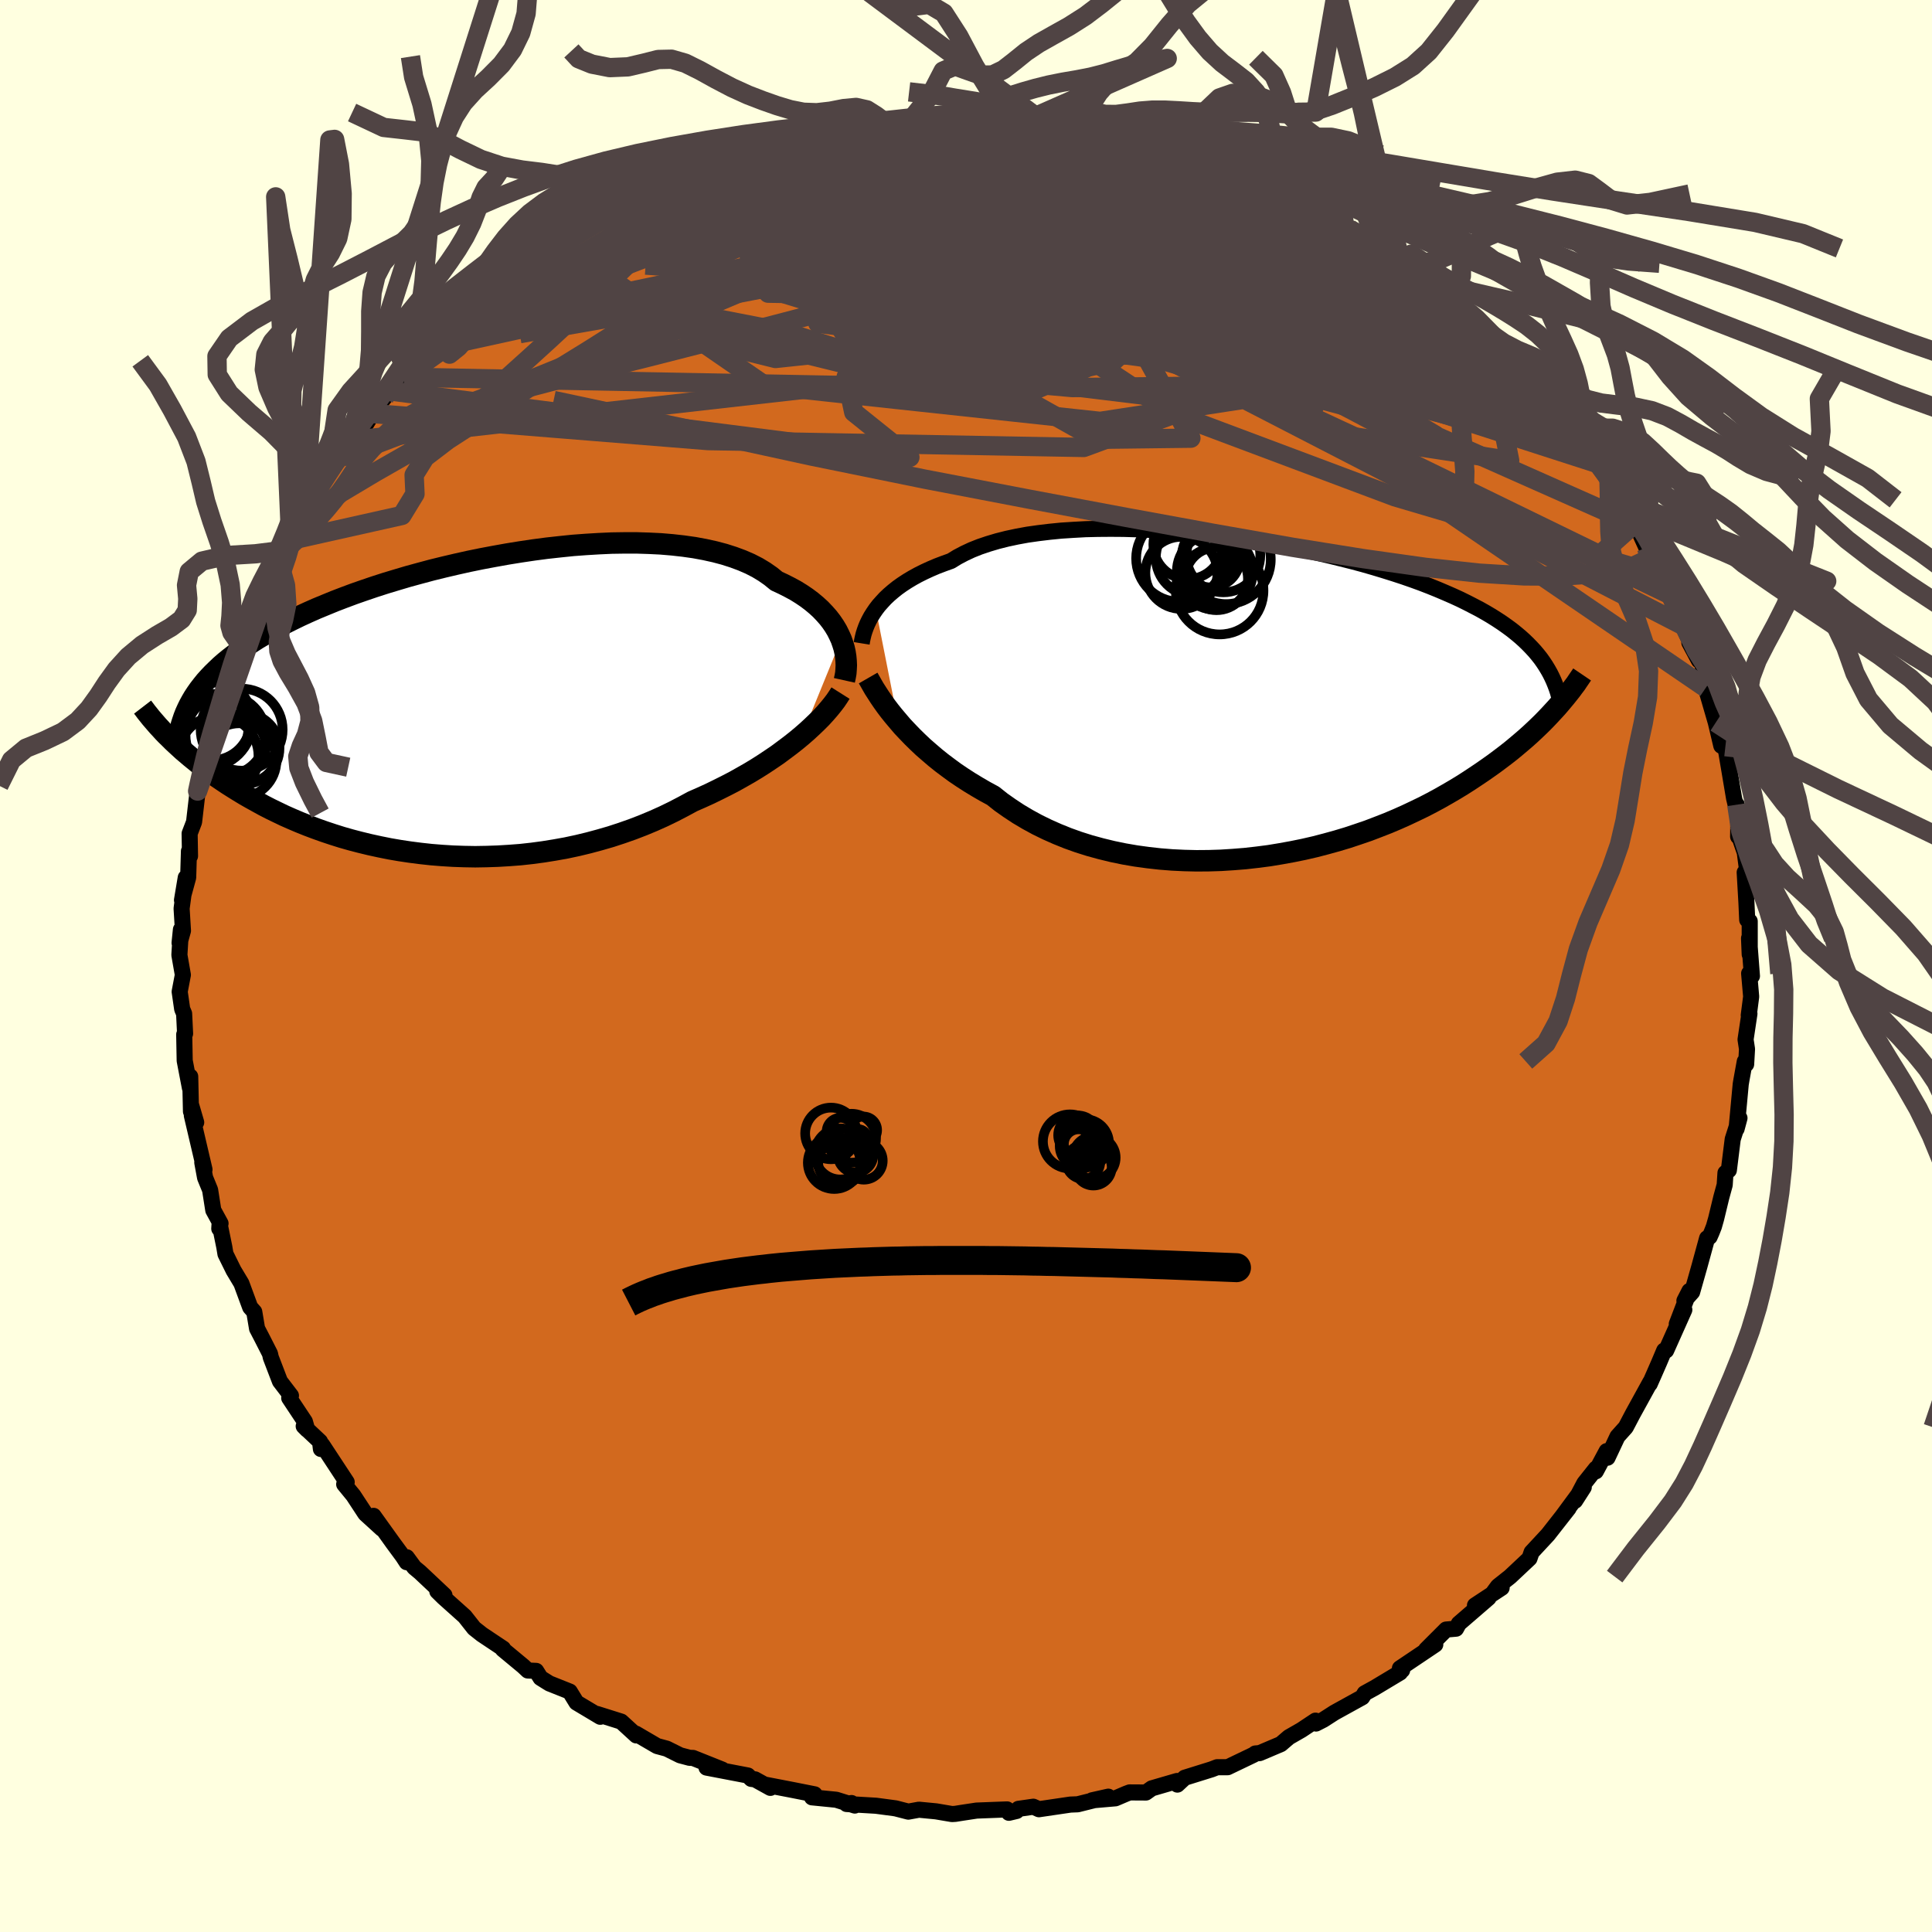 <svg viewBox="-100 -100 200 200" xmlns="http://www.w3.org/2000/svg" width="500" height="500" id="face-svg">
    <defs>
      <clipPath id="leftEyeClipPath">
        <polyline points="39.04,-6.67 38.83,-7.13 38.6,-7.59 38.33,-8.04 38.03,-8.48 37.69,-8.92 37.31,-9.35 36.9,-9.78 36.45,-10.19 35.97,-10.59 35.45,-10.98 34.9,-11.35 34.32,-11.71 33.69,-12.05 33.04,-12.38 32.35,-12.7 31.75,-13.19 31.09,-13.65 30.38,-14.08 29.6,-14.48 28.77,-14.84 27.88,-15.17 26.94,-15.47 25.96,-15.73 24.92,-15.96 23.84,-16.16 22.71,-16.32 21.55,-16.45 20.36,-16.55 19.13,-16.61 17.87,-16.65 16.59,-16.65 15.28,-16.63 13.96,-16.57 12.63,-16.49 11.28,-16.39 9.92,-16.25 8.56,-16.1 7.2,-15.92 5.85,-15.72 4.49,-15.5 3.15,-15.26 1.82,-15.01 0.5,-14.74 -0.8,-14.45 -2.08,-14.15 -3.34,-13.84 -4.57,-13.51 -5.78,-13.18 -6.96,-12.83 -8.12,-12.48 -9.24,-12.12 -10.33,-11.75 -11.39,-11.38 -12.41,-11 -13.4,-10.62 -14.35,-10.23 -15.27,-9.85 -16.15,-9.46 -17,-9.07 -17.82,-8.67 -18.6,-8.28 -19.35,-7.89 -20.06,-7.49 -20.75,-7.1 -21.41,-6.71 -22.03,-6.31 -22.63,-5.92 -23.2,-5.52 -23.74,-5.12 -24.26,-4.72 -24.74,-4.33 -25.2,-3.93 -25.63,-3.52 -26.04,-3.12 -26.42,-2.72 -26.78,-2.32 -27.11,-1.91 -27.42,-1.51 -27.71,-1.1 -30.83,3.22 -30.51,3.53 -30.18,3.86 -29.84,4.18 -29.48,4.51 -29.11,4.85 -28.72,5.18 -28.31,5.53 -27.89,5.87 -27.46,6.22 -27,6.57 -26.53,6.92 -26.04,7.28 -25.53,7.63 -25,7.99 -24.46,8.35 -23.89,8.71 -23.31,9.07 -22.7,9.44 -22.07,9.8 -21.42,10.16 -20.75,10.53 -20.05,10.89 -19.33,11.24 -18.58,11.6 -17.81,11.94 -17.01,12.28 -16.19,12.61 -15.34,12.93 -14.47,13.24 -13.57,13.54 -12.65,13.83 -11.7,14.1 -10.74,14.35 -9.75,14.59 -8.74,14.81 -7.7,15.02 -6.65,15.2 -5.58,15.36 -4.49,15.5 -3.39,15.62 -2.27,15.71 -1.14,15.78 0,15.82 1.16,15.84 2.32,15.82 3.49,15.78 4.67,15.71 5.85,15.62 7.03,15.49 8.22,15.33 9.4,15.14 10.57,14.93 11.74,14.68 12.9,14.4 14.05,14.09 15.19,13.76 16.32,13.39 17.43,13 18.52,12.58 19.6,12.13 20.65,11.66 21.68,11.16 22.68,10.64 23.66,10.11 24.55,9.72 25.43,9.32 26.29,8.9 27.13,8.48 27.96,8.05 28.76,7.6 29.55,7.15 30.31,6.69 31.05,6.22 31.77,5.74 32.46,5.27 33.12,4.78 33.76,4.3 34.37,3.82 34.96,3.33" />
      </clipPath>
      <clipPath id="rightEyeClipPath">
        <polyline points="-38.67,-9.03 -38.38,-9.41 -38.05,-9.78 -37.7,-10.16 -37.31,-10.53 -36.89,-10.89 -36.44,-11.25 -35.95,-11.6 -35.43,-11.94 -34.88,-12.27 -34.3,-12.59 -33.68,-12.9 -33.03,-13.2 -32.35,-13.49 -31.64,-13.76 -30.89,-14.03 -30.24,-14.43 -29.52,-14.81 -28.75,-15.17 -27.92,-15.5 -27.03,-15.8 -26.09,-16.08 -25.1,-16.33 -24.07,-16.55 -22.98,-16.75 -21.85,-16.91 -20.69,-17.05 -19.48,-17.17 -18.24,-17.25 -16.97,-17.32 -15.68,-17.35 -14.36,-17.36 -13.02,-17.35 -11.67,-17.31 -10.3,-17.25 -8.93,-17.17 -7.55,-17.07 -6.16,-16.95 -4.78,-16.81 -3.41,-16.65 -2.04,-16.48 -0.68,-16.29 0.67,-16.08 2,-15.86 3.31,-15.62 4.6,-15.38 5.86,-15.12 7.1,-14.85 8.31,-14.57 9.49,-14.28 10.65,-13.99 11.77,-13.69 12.85,-13.38 13.91,-13.06 14.93,-12.74 15.91,-12.42 16.86,-12.09 17.77,-11.76 18.65,-11.42 19.49,-11.08 20.29,-10.74 21.07,-10.4 21.81,-10.06 22.52,-9.71 23.2,-9.36 23.85,-9.02 24.47,-8.67 25.06,-8.32 25.63,-7.96 26.16,-7.61 26.67,-7.25 27.16,-6.89 27.62,-6.52 28.05,-6.16 28.46,-5.79 28.84,-5.42 29.2,-5.05 29.54,-4.68 29.85,-4.31 30.15,-3.93 31.81,1.14 31.46,1.52 31.1,1.91 30.73,2.3 30.34,2.7 29.93,3.1 29.5,3.51 29.05,3.93 28.58,4.35 28.09,4.77 27.58,5.2 27.06,5.63 26.51,6.06 25.93,6.5 25.34,6.94 24.72,7.38 24.09,7.82 23.42,8.27 22.74,8.72 22.02,9.18 21.28,9.63 20.51,10.08 19.72,10.53 18.89,10.98 18.04,11.42 17.15,11.85 16.24,12.28 15.3,12.7 14.33,13.11 13.33,13.5 12.31,13.89 11.26,14.25 10.18,14.61 9.08,14.94 7.96,15.25 6.81,15.55 5.64,15.82 4.46,16.06 3.25,16.28 2.04,16.48 0.8,16.64 -0.44,16.78 -1.69,16.88 -2.95,16.96 -4.21,17 -5.48,17.01 -6.74,16.98 -8,16.92 -9.26,16.82 -10.51,16.68 -11.75,16.51 -12.97,16.3 -14.18,16.05 -15.37,15.76 -16.54,15.44 -17.68,15.08 -18.8,14.68 -19.89,14.24 -20.95,13.77 -21.97,13.27 -22.96,12.73 -23.92,12.16 -24.83,11.56 -25.71,10.94 -26.54,10.28 -27.37,9.83 -28.18,9.36 -28.97,8.88 -29.73,8.39 -30.47,7.89 -31.18,7.37 -31.87,6.85 -32.53,6.32 -33.16,5.78 -33.77,5.25 -34.35,4.7 -34.9,4.16 -35.42,3.62 -35.92,3.09 -36.38,2.55" />
      </clipPath>
      <filter id="fuzzy">
        <feTurbulence id="turbulence" baseFrequency="0.05" numOctaves="3" type="noise" result="noise" />
        <feDisplacementMap in="SourceGraphic" in2="noise" scale="2" />
      </filter>
      <linearGradient id="rainbowGradient" x1="0%" y1="0%" x2="100%" y2="0%">
        <stop offset="0%" style="stop-color: [object Object]; stop-opacity: 1" />
        <stop offset="50%" style="stop-color: [object Object]; stop-opacity: 1" />
        <stop offset="100%" style="stop-color: [object Object]; stop-opacity: 1" />
      </linearGradient>
    </defs>
    <rect x="-100" y="-100" width="100%" height="100%" fill="rgb(255, 255, 224)" />
    <polyline id="faceContour" points="81.36,1.04 81.07,0.77 81.28,3.17 81.03,5.1 81.1,4.94 80.7,7.61 80.85,8.6 80.76,10.17 80.62,9.88 80.27,11.81 80.2,12.23 79.77,16.86 80.07,15.74 79.37,17.93 78.97,21.14 78.62,21.42 78.54,22.66 78.19,23.94 77.65,26.17 77.42,26.98 77.18,27.59 76.98,28.04 76.72,28.18 75.91,31.14 75.17,33.75 74.37,34.65 74.89,33.64 73.58,37.06 74.36,35.59 72.48,39.8 72.28,39.8 71.76,41.03 71.21,42.29 70.78,43.26 70.84,43.07 69.03,46.36 68.3,47.75 67.44,48.71 66.41,50.9 66.32,50.22 65.2,52.31 65.21,52.03 64.01,53.54 63.05,55.36 63.95,53.96 61.76,56.93 62.38,56.14 60.24,58.87 58.55,60.69 58.33,61.33 56.33,63.21 55.07,64.21 54.48,65.01 55.45,64.37 52.69,66.19 54.1,65.41 51.02,68.07 50.73,68.6 49.7,68.69 47.62,70.77 48.58,70.24 44.92,72.7 45.15,72.9 45.24,72.49 44.94,73.14 42.29,74.73 41.27,75.29 41.02,75.7 38.14,77.29 36.99,78.03 36.23,78.42 36.18,78.12 34.72,79.09 33.43,79.83 32.59,80.55 30.4,81.48 29.95,81.52 29.8,81.64 27.09,82.94 26,82.94 25.43,83.16 22.64,84.03 21.88,84.74 21.84,84.37 19.23,85.13 18.63,85.56 16.94,85.55 16.57,85.69 15.47,86.16 13.04,86.37 14.73,85.99 11.56,86.78 10.81,86.81 7.55,87.29 6.97,87.03 5.43,87.25 5.24,87.47 4.44,87.66 4.25,87.31 1.1,87.43 -0.42,87.66 -1.11,87.77 -1.45,87.79 -3.1,87.51 -4.87,87.34 -5.97,87.54 -7.29,87.2 -9.31,86.93 -12.36,86.75 -11.85,86.65 -11.51,86.91 -13.43,86.31 -15.94,86.06 -15.67,85.75 -17.99,85.29 -20.84,84.74 -20.25,85.08 -21.84,84.2 -22.23,84.15 -22.58,83.8 -26.86,82.98 -25.23,83.19 -28.26,81.98 -28.61,81.97 -29.59,81.71 -30.98,81.02 -31.98,80.75 -34.17,79.47 -34.13,79.65 -35.69,78.22 -38.2,77.43 -37.68,77.6 -37.86,77.72 -40.32,76.25 -41.02,75.11 -43.13,74.27 -44.04,73.7 -44.5,72.97 -45.36,72.93 -45.84,72.48 -47.95,70.73 -47.92,70.66 -50.11,69.2 -50.92,68.56 -51.89,67.33 -54.09,65.36 -54.73,64.73 -53.99,65.14 -56.53,62.75 -57.11,62.27 -57.89,61.21 -57.9,61.72 -58.29,61.12 -59.3,59.75 -61.33,56.92 -60.47,58.26 -62.18,56.7 -63.42,54.81 -64.37,53.65 -64.11,53.43 -66.64,49.58 -66.78,50 -66.87,49.23 -68.56,47.64 -68.2,48 -68.44,47.16 -70.06,44.72 -69.88,44.48 -71.02,42.99 -71.97,40.51 -72.05,40.14 -72.87,38.53 -73.39,37.53 -73.68,35.8 -74.1,35.33 -75.01,32.86 -75.82,31.51 -76.66,29.81 -76.78,29.09 -77.27,26.69 -77.3,27.19 -77.17,26.65 -77.92,25.28 -78.25,23.18 -78.77,21.91 -79.06,20.34 -78.83,21.07 -80.14,15.48 -79.69,16.19 -80.21,14.41 -80.23,15.06 -80.31,11.44 -80.34,12.62 -80.88,9.8 -80.93,7.09 -80.84,7 -80.94,4.93 -81.14,4.46 -81.4,2.66 -81.07,0.92 -81.43,-1.14 -81.27,-3.77 -81.41,-2.39 -81.06,-3.65 -81.2,-5.95 -80.77,-9.15 -81.16,-6.82 -80.52,-9.16 -80.44,-11.89 -80.33,-11.38 -80.37,-13.71 -79.91,-14.91 -79.54,-18.11 -79.35,-19.3 -79.27,-18.77 -79.28,-19.6 -78.73,-22.21 -77.81,-25.04 -78.13,-24.33 -77.92,-24.1 -77.02,-27.48 -76.35,-29.89 -75.99,-31.44 -75.69,-32.39 -75.31,-33.54 -74.77,-34.28 -74.62,-34.29 -74.96,-34.28 -73.63,-37.47 -73.58,-37.33 -71.76,-40.84 -71.26,-41.9 -71.15,-42.31 -70.07,-44.03 -69.9,-43.99 -68.45,-47.16 -68.46,-47.58 -67.44,-48.74 -67.21,-49.26 -65.24,-52.36 -65.91,-51.35 -64.6,-52.68 -63.93,-54.36 -64.24,-53.59 -62.98,-54.68 -61.43,-57.19 -60.47,-58.5 -60.24,-58.77 -59.72,-59.54 -58.18,-60.95 -57.77,-61.19 -56.51,-62.96 -54.62,-64.68 -55.45,-63.89 -54.07,-65.56 -51.73,-67.34 -50.76,-68.14 -51.68,-67.1 -49.58,-68.94 -48.58,-69.62 -46.48,-71.47 -47.16,-71.87 -44.9,-73.15 -45.56,-72.33 -44.67,-73.13 -42.59,-74.67 -42.21,-74.85 -38.25,-77.08 -37.94,-77.53 -37.95,-77.78 -35.7,-78.66 -35.81,-78.52 -34.34,-79.63 -34.25,-79.38 -33.63,-80.14 -32.75,-80.4 -29.62,-81.65 -28.17,-82.32 -26.93,-82.59 -26.8,-82.71 -24.71,-83.37 -25.59,-83.04 -23.93,-83.76 -21.13,-84.6 -19.99,-85.05 -18.11,-85.37 -18.18,-85.52 -18.02,-85.32 -14.68,-86.17 -16.12,-85.67 -11.13,-86.98 -10.29,-86.96 -10.38,-87.12 -9.58,-87.18 -7.65,-87.32 -8.34,-87.13 -5.7,-87.6 -2.79,-87.63 -1.61,-87.69 -2.4,-87.48 0.98,-87.76 2.7,-87.5 4.04,-87.46 2.76,-87.52 4.76,-87.56 6.82,-87.29 5.87,-87.46 8.83,-87.37 10.58,-87.13 13.09,-86.49 13.26,-86.7 13.4,-86.47 15.03,-86.17 17.77,-85.42 17.79,-85.6 18.24,-85.31 18.92,-85.33 22.75,-84.17 23.27,-84.1 25.28,-83.49 24.46,-83.56 26.43,-82.83 29.28,-81.93 29.98,-81.64 30.68,-81.26 31.26,-80.93 30.39,-81.36 32.85,-80.21 34.86,-79.33 36.24,-78.23 37.62,-77.91 39.17,-76.82 38.93,-76.96 39.14,-76.89 39.7,-76.31 43.54,-74.15 42.62,-74.28 45.06,-72.92 45.01,-72.83 45.81,-72.03 48.14,-70.6 48.39,-69.82 50.23,-69 50.48,-69.07 53.48,-66.32 52.85,-66.81 52.34,-66.75 54.29,-65.28 56.5,-63.19 55.54,-63.89 57.88,-61.76 59.12,-59.91 59.18,-59.99 60.94,-57.55 62.16,-56.42 61.49,-56.67 63.41,-55.31 63.03,-55.42 64.58,-53.28 65.13,-52.09 66.56,-50.46 66.76,-49.5 67.92,-48.26 68.21,-48.39 68.62,-46.75 69.03,-45.61 69.36,-45.67 70.46,-43.25 71.16,-42.36 71.27,-41.54 72.1,-40.39 72.7,-39.74 72.94,-38.41 73.85,-35.81 74.17,-35.27 75.87,-31.63 74.88,-33.48 76.14,-31.63 77,-27.42 76.35,-30.47 76.58,-28.79 77.62,-25.21 78.19,-22.8 78.24,-23.43 79.12,-21.01 78.61,-22.71 79.51,-17.37 79.78,-16.25 79.79,-16.7 79.95,-14.79 79.93,-13.4 80,-13.55 80.62,-11.75 81,-8.83 80.61,-9.69 80.79,-6.57 80.87,-4.78 81.13,-4.63 81.13,-1.2 81.06,-2.87 81.36,1.04 81.07,0.77" fill="rgb(210, 105, 30)" stroke="black" stroke-width="1.667" stroke-linejoin="round" filter="url(#fuzzy)" />
    <g transform="translate(29.34 -27.9)">
      <polyline id="rightCountour" points="-38.67,-9.03 -38.38,-9.41 -38.05,-9.78 -37.7,-10.16 -37.31,-10.53 -36.89,-10.89 -36.44,-11.25 -35.95,-11.6 -35.43,-11.94 -34.88,-12.27 -34.3,-12.59 -33.68,-12.9 -33.03,-13.2 -32.35,-13.49 -31.64,-13.76 -30.89,-14.03 -30.24,-14.43 -29.52,-14.81 -28.75,-15.17 -27.92,-15.5 -27.03,-15.8 -26.09,-16.08 -25.1,-16.33 -24.07,-16.55 -22.98,-16.75 -21.85,-16.91 -20.69,-17.05 -19.48,-17.17 -18.24,-17.25 -16.97,-17.32 -15.68,-17.35 -14.36,-17.36 -13.02,-17.35 -11.67,-17.31 -10.3,-17.25 -8.93,-17.17 -7.55,-17.07 -6.16,-16.95 -4.78,-16.81 -3.41,-16.65 -2.04,-16.48 -0.68,-16.29 0.67,-16.08 2,-15.86 3.31,-15.62 4.6,-15.38 5.86,-15.12 7.1,-14.85 8.31,-14.57 9.49,-14.28 10.65,-13.99 11.77,-13.69 12.85,-13.38 13.91,-13.06 14.93,-12.74 15.91,-12.42 16.86,-12.09 17.77,-11.76 18.65,-11.42 19.49,-11.08 20.29,-10.74 21.07,-10.4 21.81,-10.06 22.52,-9.71 23.2,-9.36 23.85,-9.02 24.47,-8.67 25.06,-8.32 25.63,-7.96 26.16,-7.61 26.67,-7.25 27.16,-6.89 27.62,-6.52 28.05,-6.16 28.46,-5.79 28.84,-5.42 29.2,-5.05 29.54,-4.68 29.85,-4.31 30.15,-3.93 31.81,1.14 31.46,1.52 31.1,1.91 30.73,2.3 30.34,2.7 29.93,3.1 29.5,3.51 29.05,3.93 28.58,4.35 28.09,4.77 27.58,5.2 27.06,5.63 26.51,6.06 25.93,6.5 25.34,6.94 24.72,7.38 24.09,7.82 23.42,8.27 22.74,8.72 22.02,9.18 21.28,9.63 20.51,10.08 19.72,10.53 18.89,10.98 18.04,11.42 17.15,11.85 16.24,12.28 15.3,12.7 14.33,13.11 13.33,13.5 12.31,13.89 11.26,14.25 10.18,14.61 9.08,14.94 7.96,15.25 6.81,15.55 5.64,15.82 4.46,16.06 3.25,16.28 2.04,16.48 0.8,16.64 -0.44,16.78 -1.69,16.88 -2.95,16.96 -4.21,17 -5.48,17.01 -6.74,16.98 -8,16.92 -9.26,16.82 -10.51,16.68 -11.75,16.51 -12.97,16.3 -14.18,16.05 -15.37,15.76 -16.54,15.44 -17.68,15.08 -18.8,14.68 -19.89,14.24 -20.95,13.77 -21.97,13.27 -22.96,12.73 -23.92,12.16 -24.83,11.56 -25.71,10.94 -26.54,10.28 -27.37,9.83 -28.18,9.36 -28.97,8.88 -29.73,8.39 -30.47,7.89 -31.18,7.37 -31.87,6.85 -32.53,6.32 -33.16,5.78 -33.77,5.25 -34.35,4.7 -34.9,4.16 -35.42,3.62 -35.92,3.09 -36.38,2.55" fill="white" stroke="white" stroke-width="0" stroke-linejoin="round" filter="url(#fuzzy)" />
    </g>
    <g transform="translate(-51.96 -27.15)">
      <polyline id="leftCountour" points="39.04,-6.67 38.83,-7.13 38.6,-7.59 38.33,-8.04 38.03,-8.48 37.69,-8.92 37.31,-9.35 36.9,-9.78 36.45,-10.19 35.97,-10.59 35.45,-10.98 34.9,-11.35 34.32,-11.71 33.69,-12.05 33.04,-12.38 32.35,-12.7 31.75,-13.19 31.09,-13.65 30.38,-14.08 29.6,-14.48 28.77,-14.84 27.88,-15.17 26.94,-15.47 25.96,-15.73 24.92,-15.96 23.84,-16.16 22.71,-16.32 21.55,-16.45 20.36,-16.55 19.13,-16.61 17.87,-16.65 16.59,-16.65 15.28,-16.63 13.96,-16.57 12.63,-16.49 11.28,-16.39 9.92,-16.25 8.56,-16.1 7.2,-15.92 5.85,-15.72 4.49,-15.5 3.15,-15.26 1.82,-15.01 0.5,-14.74 -0.8,-14.45 -2.08,-14.15 -3.34,-13.84 -4.57,-13.51 -5.78,-13.18 -6.96,-12.83 -8.12,-12.48 -9.24,-12.12 -10.33,-11.75 -11.39,-11.38 -12.41,-11 -13.4,-10.62 -14.35,-10.23 -15.27,-9.85 -16.15,-9.46 -17,-9.07 -17.82,-8.67 -18.6,-8.28 -19.35,-7.89 -20.06,-7.49 -20.75,-7.1 -21.41,-6.71 -22.03,-6.31 -22.63,-5.92 -23.2,-5.52 -23.74,-5.12 -24.26,-4.72 -24.74,-4.33 -25.2,-3.93 -25.63,-3.52 -26.04,-3.12 -26.42,-2.72 -26.78,-2.32 -27.11,-1.91 -27.42,-1.51 -27.71,-1.1 -30.83,3.22 -30.51,3.53 -30.18,3.86 -29.84,4.18 -29.48,4.51 -29.11,4.85 -28.72,5.18 -28.31,5.53 -27.89,5.87 -27.46,6.22 -27,6.57 -26.53,6.92 -26.04,7.28 -25.53,7.63 -25,7.99 -24.46,8.35 -23.89,8.71 -23.31,9.07 -22.7,9.44 -22.07,9.8 -21.42,10.16 -20.75,10.53 -20.05,10.89 -19.33,11.24 -18.58,11.6 -17.81,11.94 -17.01,12.28 -16.19,12.61 -15.34,12.93 -14.47,13.24 -13.57,13.54 -12.65,13.83 -11.7,14.1 -10.74,14.35 -9.75,14.59 -8.74,14.81 -7.7,15.02 -6.65,15.2 -5.58,15.36 -4.49,15.5 -3.39,15.62 -2.27,15.71 -1.14,15.78 0,15.82 1.16,15.84 2.32,15.82 3.49,15.78 4.67,15.71 5.85,15.62 7.03,15.49 8.22,15.33 9.4,15.14 10.57,14.93 11.74,14.68 12.9,14.4 14.05,14.09 15.19,13.76 16.32,13.39 17.43,13 18.52,12.58 19.6,12.13 20.65,11.66 21.68,11.16 22.68,10.64 23.66,10.11 24.55,9.72 25.43,9.32 26.29,8.9 27.13,8.48 27.96,8.05 28.76,7.6 29.55,7.15 30.31,6.69 31.05,6.22 31.77,5.74 32.46,5.27 33.12,4.78 33.76,4.3 34.37,3.82 34.96,3.33" fill="white" stroke="white" stroke-width="0" stroke-linejoin="round" filter="url(#fuzzy)" />
    </g>
    <g transform="translate(29.34 -27.9)">
      <polyline id="rightUpper" points="-40.14,-5.5 -40.09,-5.81 -40.02,-6.13 -39.94,-6.46 -39.83,-6.81 -39.7,-7.17 -39.55,-7.53 -39.37,-7.9 -39.17,-8.27 -38.93,-8.65 -38.67,-9.03 -38.38,-9.41 -38.05,-9.78 -37.7,-10.16 -37.31,-10.53 -36.89,-10.89 -36.44,-11.25 -35.95,-11.6 -35.43,-11.94 -34.88,-12.27 -34.3,-12.59 -33.68,-12.9 -33.03,-13.2 -32.35,-13.49 -31.64,-13.76 -30.89,-14.03 -30.24,-14.43 -29.52,-14.81 -28.75,-15.17 -27.92,-15.5 -27.03,-15.8 -26.09,-16.08 -25.1,-16.33 -24.07,-16.55 -22.98,-16.75 -21.85,-16.91 -20.69,-17.05 -19.48,-17.17 -18.24,-17.25 -16.97,-17.32 -15.68,-17.35 -14.36,-17.36 -13.02,-17.35 -11.67,-17.31 -10.3,-17.25 -8.93,-17.17 -7.55,-17.07 -6.16,-16.95 -4.78,-16.81 -3.41,-16.65 -2.04,-16.48 -0.68,-16.29 0.67,-16.08 2,-15.86 3.31,-15.62 4.6,-15.38 5.86,-15.12 7.1,-14.85 8.31,-14.57 9.49,-14.28 10.65,-13.99 11.77,-13.69 12.85,-13.38 13.91,-13.06 14.93,-12.74 15.91,-12.42 16.86,-12.09 17.77,-11.76 18.65,-11.42 19.49,-11.08 20.29,-10.74 21.07,-10.4 21.81,-10.06 22.52,-9.71 23.2,-9.36 23.85,-9.02 24.47,-8.67 25.06,-8.32 25.63,-7.96 26.16,-7.61 26.67,-7.25 27.16,-6.89 27.62,-6.52 28.05,-6.16 28.46,-5.79 28.84,-5.42 29.2,-5.05 29.54,-4.68 29.85,-4.31 30.15,-3.93 30.42,-3.55 30.67,-3.17 30.9,-2.79 31.12,-2.4 31.31,-2.02 31.49,-1.63 31.65,-1.24 31.8,-0.84 31.93,-0.45 32.04,-0.05" fill="none" stroke="black" stroke-width="1.667" stroke-linejoin="round" filter="url(#fuzzy)" />
      <polyline id="rightLower" points="-39.47,-1.91 -39.28,-1.58 -39.07,-1.21 -38.84,-0.81 -38.57,-0.39 -38.28,0.06 -37.96,0.53 -37.61,1.02 -37.23,1.52 -36.82,2.03 -36.38,2.55 -35.92,3.09 -35.42,3.62 -34.9,4.16 -34.35,4.7 -33.77,5.25 -33.16,5.78 -32.53,6.32 -31.87,6.85 -31.18,7.37 -30.47,7.89 -29.73,8.39 -28.97,8.88 -28.18,9.36 -27.37,9.83 -26.54,10.28 -25.71,10.94 -24.83,11.56 -23.92,12.16 -22.96,12.73 -21.97,13.27 -20.95,13.77 -19.89,14.24 -18.8,14.68 -17.68,15.08 -16.54,15.44 -15.37,15.76 -14.18,16.05 -12.97,16.3 -11.75,16.51 -10.51,16.68 -9.26,16.82 -8,16.92 -6.74,16.98 -5.48,17.01 -4.21,17 -2.95,16.96 -1.69,16.88 -0.44,16.78 0.8,16.64 2.04,16.48 3.25,16.28 4.46,16.06 5.64,15.82 6.81,15.55 7.96,15.25 9.08,14.94 10.18,14.61 11.26,14.25 12.31,13.89 13.33,13.5 14.33,13.11 15.3,12.7 16.24,12.28 17.15,11.85 18.04,11.42 18.89,10.98 19.72,10.53 20.51,10.08 21.28,9.63 22.02,9.18 22.74,8.72 23.42,8.27 24.09,7.82 24.72,7.38 25.34,6.94 25.93,6.5 26.51,6.06 27.06,5.63 27.58,5.2 28.09,4.77 28.58,4.35 29.05,3.93 29.5,3.51 29.93,3.1 30.34,2.7 30.73,2.3 31.1,1.91 31.46,1.52 31.81,1.14 32.13,0.77 32.44,0.4 32.74,0.04 33.02,-0.31 33.29,-0.65 33.54,-0.99 33.79,-1.32 34.01,-1.65 34.23,-1.97 34.44,-2.28" fill="none" stroke="black" stroke-width="2.222" stroke-linejoin="round" filter="url(#fuzzy)" />
      <circle r="3.734" cx="-7.038" cy="-12.797" stroke="black" fill="none" stroke-width="1.0" filter="url(#fuzzy)" clip-path="url(#rightEyeClipPath)" /><circle r="4.536" cx="-3.083" cy="-10.962" stroke="black" fill="none" stroke-width="1.0" filter="url(#fuzzy)" clip-path="url(#rightEyeClipPath)" /><circle r="3.578" cx="-6.368" cy="-15.732" stroke="black" fill="none" stroke-width="1.0" filter="url(#fuzzy)" clip-path="url(#rightEyeClipPath)" /><circle r="3.824" cx="-2.698" cy="-14.607" stroke="black" fill="none" stroke-width="1.0" filter="url(#fuzzy)" clip-path="url(#rightEyeClipPath)" /><circle r="4.622" cx="-2.413" cy="-14.187" stroke="black" fill="none" stroke-width="1.0" filter="url(#fuzzy)" clip-path="url(#rightEyeClipPath)" /><circle r="3.924" cx="-5.763" cy="-14.372" stroke="black" fill="none" stroke-width="1.0" filter="url(#fuzzy)" clip-path="url(#rightEyeClipPath)" /><circle r="4.494" cx="-7.233" cy="-14.297" stroke="black" fill="none" stroke-width="1.0" filter="url(#fuzzy)" clip-path="url(#rightEyeClipPath)" /><circle r="3.022" cx="-3.993" cy="-14.312" stroke="black" fill="none" stroke-width="1.0" filter="url(#fuzzy)" clip-path="url(#rightEyeClipPath)" /><circle r="3.252" cx="-3.403" cy="-12.187" stroke="black" fill="none" stroke-width="1.0" filter="url(#fuzzy)" clip-path="url(#rightEyeClipPath)" /><circle r="3.936" cx="-3.578" cy="-12.932" stroke="black" fill="none" stroke-width="1.0" filter="url(#fuzzy)" clip-path="url(#rightEyeClipPath)" />
      </g>
    <g transform="translate(-51.96 -27.15)">
      <polyline id="leftUpper" points="39.37,-2.42 39.45,-2.78 39.52,-3.17 39.55,-3.57 39.57,-3.99 39.55,-4.42 39.51,-4.86 39.44,-5.31 39.34,-5.76 39.2,-6.21 39.04,-6.67 38.83,-7.13 38.6,-7.59 38.33,-8.04 38.03,-8.48 37.69,-8.92 37.31,-9.35 36.9,-9.78 36.45,-10.19 35.97,-10.59 35.45,-10.98 34.9,-11.35 34.32,-11.71 33.69,-12.05 33.04,-12.38 32.35,-12.7 31.75,-13.19 31.09,-13.65 30.38,-14.08 29.6,-14.48 28.77,-14.84 27.88,-15.17 26.94,-15.47 25.96,-15.73 24.92,-15.96 23.84,-16.16 22.71,-16.32 21.55,-16.45 20.36,-16.55 19.13,-16.61 17.87,-16.65 16.59,-16.65 15.28,-16.63 13.96,-16.57 12.63,-16.49 11.28,-16.39 9.92,-16.25 8.56,-16.1 7.2,-15.92 5.85,-15.72 4.49,-15.5 3.15,-15.26 1.82,-15.01 0.5,-14.74 -0.8,-14.45 -2.08,-14.15 -3.34,-13.84 -4.57,-13.51 -5.78,-13.18 -6.96,-12.83 -8.12,-12.48 -9.24,-12.12 -10.33,-11.75 -11.39,-11.38 -12.41,-11 -13.4,-10.62 -14.35,-10.23 -15.27,-9.85 -16.15,-9.46 -17,-9.07 -17.82,-8.67 -18.6,-8.28 -19.35,-7.89 -20.06,-7.49 -20.75,-7.1 -21.41,-6.71 -22.03,-6.31 -22.63,-5.92 -23.2,-5.52 -23.74,-5.12 -24.26,-4.72 -24.74,-4.33 -25.2,-3.93 -25.63,-3.52 -26.04,-3.12 -26.42,-2.72 -26.78,-2.32 -27.11,-1.91 -27.42,-1.51 -27.71,-1.1 -27.98,-0.69 -28.22,-0.28 -28.44,0.12 -28.64,0.53 -28.83,0.95 -28.99,1.36 -29.13,1.77 -29.26,2.18 -29.37,2.6 -29.46,3.02" fill="none" stroke="black" stroke-width="2.222" stroke-linejoin="round" filter="url(#fuzzy)" />
      <polyline id="leftLower" points="38.97,-1.1 38.73,-0.72 38.46,-0.32 38.14,0.1 37.79,0.53 37.4,0.98 36.98,1.44 36.52,1.9 36.03,2.37 35.51,2.85 34.96,3.33 34.37,3.82 33.76,4.3 33.12,4.78 32.46,5.27 31.77,5.74 31.05,6.22 30.31,6.69 29.55,7.15 28.76,7.6 27.96,8.05 27.13,8.48 26.29,8.9 25.43,9.32 24.55,9.72 23.66,10.11 22.68,10.64 21.68,11.16 20.65,11.66 19.6,12.13 18.52,12.58 17.43,13 16.32,13.39 15.19,13.76 14.05,14.09 12.9,14.4 11.74,14.68 10.57,14.93 9.4,15.14 8.22,15.33 7.03,15.49 5.85,15.62 4.67,15.71 3.49,15.78 2.32,15.82 1.16,15.84 0,15.82 -1.14,15.78 -2.27,15.71 -3.39,15.62 -4.49,15.5 -5.58,15.36 -6.65,15.2 -7.7,15.02 -8.74,14.81 -9.75,14.59 -10.74,14.35 -11.7,14.1 -12.65,13.83 -13.57,13.54 -14.47,13.24 -15.34,12.93 -16.19,12.61 -17.01,12.28 -17.81,11.94 -18.58,11.6 -19.33,11.24 -20.05,10.89 -20.75,10.53 -21.42,10.16 -22.07,9.8 -22.7,9.44 -23.31,9.07 -23.89,8.71 -24.46,8.35 -25,7.99 -25.53,7.63 -26.04,7.28 -26.53,6.92 -27,6.57 -27.46,6.22 -27.89,5.87 -28.31,5.53 -28.72,5.18 -29.11,4.85 -29.48,4.51 -29.84,4.18 -30.18,3.86 -30.51,3.53 -30.83,3.22 -31.13,2.91 -31.41,2.6 -31.69,2.3 -31.95,2 -32.2,1.71 -32.44,1.43 -32.66,1.15 -32.88,0.88 -33.08,0.61 -33.28,0.35" fill="none" stroke="black" stroke-width="2.222" stroke-linejoin="round" filter="url(#fuzzy)" />
      <circle r="4.156" cx="-24.681" cy="3.265" stroke="black" fill="none" stroke-width="1.0" filter="url(#fuzzy)" clip-path="url(#leftEyeClipPath)" /><circle r="3.62" cx="-25.956" cy="2.605" stroke="black" fill="none" stroke-width="1.0" filter="url(#fuzzy)" clip-path="url(#leftEyeClipPath)" /><circle r="3.608" cx="-22.716" cy="4.61" stroke="black" fill="none" stroke-width="1.0" filter="url(#fuzzy)" clip-path="url(#leftEyeClipPath)" /><circle r="4.702" cx="-26.631" cy="1.895" stroke="black" fill="none" stroke-width="1.0" filter="url(#fuzzy)" clip-path="url(#leftEyeClipPath)" /><circle r="4.14" cx="-25.421" cy="5.4" stroke="black" fill="none" stroke-width="1.0" filter="url(#fuzzy)" clip-path="url(#leftEyeClipPath)" /><circle r="3.218" cx="-23.741" cy="4.47" stroke="black" fill="none" stroke-width="1.0" filter="url(#fuzzy)" clip-path="url(#leftEyeClipPath)" /><circle r="3.392" cx="-22.746" cy="4.93" stroke="black" fill="none" stroke-width="1.0" filter="url(#fuzzy)" clip-path="url(#leftEyeClipPath)" /><circle r="4.026" cx="-26.121" cy="1.83" stroke="black" fill="none" stroke-width="1.0" filter="url(#fuzzy)" clip-path="url(#leftEyeClipPath)" /><circle r="4.244" cx="-23.026" cy="2.685" stroke="black" fill="none" stroke-width="1.0" filter="url(#fuzzy)" clip-path="url(#leftEyeClipPath)" /><circle r="3.846" cx="-23.271" cy="5.87" stroke="black" fill="none" stroke-width="1.0" filter="url(#fuzzy)" clip-path="url(#leftEyeClipPath)" />
    </g>
    <g id="hairs">
      <polyline points="45.01,-72.83 45.91,-71.97 46.53,-71.15 46.59,-70.51 46.07,-70.03 44.91,-69.68 43.09,-69.48 40.58,-69.41 37.38,-69.46 33.51,-69.6 28.91,-69.81 23.55,-70.11 17.37,-70.54 10.4,-71.13 2.65,-71.95 -5.91,-73.03 -15.37,-74.4 -25.9,-76.05" fill="none" stroke="rgb(80, 68, 68)" stroke-width="2" stroke-linejoin="round" filter="url(#fuzzy)" /><polyline points="62.16,-56.42 61.92,-56.35 61.6,-56.09 60.75,-55.84 59.26,-55.68 57.06,-55.74 54.07,-56.14 50.23,-56.94 45.46,-58.18 39.7,-59.81 32.92,-61.8 25.15,-64.15 16.43,-66.87 6.81,-70 -3.74,-73.59 -15.35,-77.69" fill="none" stroke="rgb(80, 68, 68)" stroke-width="2" stroke-linejoin="round" filter="url(#fuzzy)" /><polyline points="45.06,-72.92 45.24,-72.59 45.64,-71.94 45.9,-71.24 45.82,-70.61 45.3,-70.09 44.27,-69.67 42.69,-69.35 40.53,-69.1 37.81,-68.93 34.56,-68.8 30.81,-68.72 26.53,-68.71 21.7,-68.8 16.26,-69.01 10.14,-69.35 3.28,-69.83 -4.41,-70.44 -13.01,-71.13 -22.62,-71.84 -33.17,-72.56" fill="none" stroke="rgb(80, 68, 68)" stroke-width="2" stroke-linejoin="round" filter="url(#fuzzy)" /><polyline points="-5.7,-87.6 -3.77,-87.58 -2.93,-87.45 -2.6,-87.2 -2.65,-86.81 -3.26,-86.25 -4.6,-85.51 -6.67,-84.58 -9.43,-83.46 -12.81,-82.15 -16.83,-80.63 -21.56,-78.81 -27.16,-76.62 -33.87,-73.98 -41.97,-70.87" fill="none" stroke="rgb(80, 68, 68)" stroke-width="2" stroke-linejoin="round" filter="url(#fuzzy)" /><polyline points="-34.25,-79.38 -33.4,-80.01 -32.05,-80.65 -30.55,-81.26 -29.23,-81.77 -28.18,-82.15 -27.39,-82.41 -26.78,-82.58 -26.31,-82.68 -25.97,-82.7 -25.81,-82.61 -25.92,-82.38 -26.36,-81.97 -27.16,-81.39 -28.28,-80.64 -29.7,-79.75 -31.4,-78.7 -33.46,-77.45 -36,-75.93 -39.14,-74.08 -42.9,-71.93 -47.02,-69.72" fill="none" stroke="rgb(80, 68, 68)" stroke-width="2" stroke-linejoin="round" filter="url(#fuzzy)" /><polyline points="23.27,-84.1 24.34,-83.65 24.84,-83.18 25.2,-82.59 25.22,-81.92 24.69,-81.23 23.55,-80.5 21.89,-79.71 19.77,-78.79 17.24,-77.73 14.25,-76.53 10.72,-75.19 6.56,-73.76 1.69,-72.25 -3.91,-70.65 -10.2,-68.93 -17.16,-67.08 -24.74,-65.1 -32.98,-63 -41.96,-60.76 -51.88,-58.15" fill="none" stroke="rgb(80, 68, 68)" stroke-width="2" stroke-linejoin="round" filter="url(#fuzzy)" /><polyline points="43.54,-74.15 43.57,-73.88 44.27,-73.34 45.05,-72.73 45.82,-72.12 46.51,-71.56 47.06,-71.09 47.39,-70.76 47.47,-70.58 47.24,-70.56 46.68,-70.72 45.78,-71.06 44.52,-71.59 42.89,-72.32 40.87,-73.28 38.4,-74.48 35.4,-75.99 31.76,-77.83 27.43,-80.06 22.64,-82.65" fill="none" stroke="rgb(80, 68, 68)" stroke-width="2" stroke-linejoin="round" filter="url(#fuzzy)" /><polyline points="56.5,-63.19 56.39,-63.08 56.75,-62.35 56.83,-61.68 56.38,-61.32 55.33,-61.32 53.63,-61.73 51.28,-62.55 48.29,-63.74 44.66,-65.25 40.39,-67.09 35.38,-69.27 29.53,-71.88 22.7,-75 14.92,-78.68 6.43,-82.91" fill="none" stroke="rgb(80, 68, 68)" stroke-width="2" stroke-linejoin="round" filter="url(#fuzzy)" /><polyline points="-5.7,-87.6 -3.42,-87.54 -1.58,-87.29 0.47,-86.9 2.83,-86.37 5.38,-85.75 8.01,-85.04 10.71,-84.25 13.53,-83.39 16.51,-82.48 19.66,-81.5 22.94,-80.46 26.25,-79.39 29.46,-78.32 32.46,-77.29 35.23,-76.32 37.77,-75.44 40.16,-74.66 42.47,-73.91" fill="none" stroke="rgb(80, 68, 68)" stroke-width="2" stroke-linejoin="round" filter="url(#fuzzy)" /><polyline points="53.48,-66.32 53.18,-66.41 53.67,-65.75 54.72,-64.6 55.99,-63.24 57.31,-61.79 58.6,-60.31 59.83,-58.87 60.94,-57.54 61.87,-56.41 62.59,-55.57 63.06,-55.06 63.28,-54.87 63.29,-54.93 63.09,-55.17 62.7,-55.58 62.09,-56.26" fill="none" stroke="rgb(80, 68, 68)" stroke-width="2" stroke-linejoin="round" filter="url(#fuzzy)" /><polyline points="18.24,-85.31 19.64,-85.03 21.35,-84.58 22.71,-84.18 23.67,-83.86 24.36,-83.59 24.81,-83.36 24.96,-83.21 24.69,-83.18 23.87,-83.29 22.46,-83.53 20.49,-83.9 18.05,-84.34 15.17,-84.86 11.74,-85.53 7.78,-86.39" fill="none" stroke="rgb(80, 68, 68)" stroke-width="2" stroke-linejoin="round" filter="url(#fuzzy)" /><polyline points="17.77,-85.42 17.79,-85.42 17.91,-85.17 18.03,-84.71 17.83,-84.1 17.04,-83.37 15.55,-82.56 13.35,-81.66 10.48,-80.66 6.9,-79.55 2.5,-78.34 -2.8,-76.99 -9.04,-75.49 -16.16,-73.85 -24.05,-72.1 -32.71,-70.27 -42.46,-68.23" fill="none" stroke="rgb(80, 68, 68)" stroke-width="2" stroke-linejoin="round" filter="url(#fuzzy)" /><polyline points="-2.79,-87.63 -1.87,-87.57 -0.49,-87.37 1.37,-87.07 3.39,-86.66 5.42,-86.18 7.49,-85.63 9.67,-85.03 12.01,-84.37 14.51,-83.66 17.13,-82.9 19.82,-82.09 22.49,-81.25 25.08,-80.39 27.57,-79.54 29.91,-78.72 32.09,-77.94 34.11,-77.24 35.95,-76.61 37.64,-76.07 39.2,-75.58 40.62,-75.14 41.89,-74.73" fill="none" stroke="rgb(80, 68, 68)" stroke-width="2" stroke-linejoin="round" filter="url(#fuzzy)" /><polyline points="-34.25,-79.38 -33.09,-79.96 -30.77,-80.49 -27.63,-80.96 -24.06,-81.3 -20.22,-81.51 -16.11,-81.59 -11.67,-81.59 -6.85,-81.54 -1.66,-81.49 3.79,-81.45 9.31,-81.44 14.7,-81.47 19.86,-81.5 25.05,-81.44" fill="none" stroke="rgb(80, 68, 68)" stroke-width="2" stroke-linejoin="round" filter="url(#fuzzy)" /><polyline points="52.34,-66.75 54.08,-65.33 55.34,-64.16 56.35,-63.12 57.25,-62.1 58.06,-61.14 58.72,-60.28 59.21,-59.6 59.5,-59.11 59.6,-58.83 59.5,-58.71 59.21,-58.75 58.72,-58.93 58.02,-59.28 57.1,-59.84 55.92,-60.64 54.46,-61.71 52.68,-63.08 50.53,-64.76 47.95,-66.78 44.94,-69.14 41.53,-71.83 37.9,-74.79 34.28,-77.92" fill="none" stroke="rgb(80, 68, 68)" stroke-width="2" stroke-linejoin="round" filter="url(#fuzzy)" /><polyline points="17.79,-85.6 18.43,-85.36 19.53,-85.05 20.64,-84.7 21.4,-84.41 21.69,-84.19 21.51,-84.03 20.86,-83.94 19.69,-83.93 17.86,-84.04 15.25,-84.28 11.79,-84.65 7.49,-85.13 2.51,-85.67 -3.01,-86.33" fill="none" stroke="rgb(80, 68, 68)" stroke-width="2" stroke-linejoin="round" filter="url(#fuzzy)" /><polyline points="-19.99,-85.05 -18.87,-85.25 -18.34,-85.3 -17.93,-85.27 -17.58,-85.15 -17.43,-84.93 -17.62,-84.56 -18.32,-83.99 -19.61,-83.18 -21.53,-82.08 -24.05,-80.66 -27.16,-78.93 -30.85,-76.92 -35.17,-74.67 -40.24,-72.2 -46.36,-69.33" fill="none" stroke="rgb(80, 68, 68)" stroke-width="2" stroke-linejoin="round" filter="url(#fuzzy)" /><polyline points="4.04,-87.46 3.79,-87.46 4.39,-87.36 5.07,-87.18 5.66,-86.89 6.11,-86.5 6.32,-85.98 6.17,-85.35 5.61,-84.61 4.65,-83.76 3.29,-82.8 1.54,-81.72 -0.61,-80.51 -3.16,-79.15 -6.11,-77.64 -9.5,-75.97 -13.36,-74.15 -17.74,-72.17 -22.64,-70.04 -28.08,-67.74 -34.08,-65.23 -40.73,-62.47 -48.08,-59.48 -55.99,-56.54" fill="none" stroke="rgb(80, 68, 68)" stroke-width="2" stroke-linejoin="round" filter="url(#fuzzy)" /><polyline points="18.24,-85.31 19.73,-84.99 21.65,-84.44 23.36,-83.89 24.89,-83.33 26.36,-82.76 27.82,-82.17 29.23,-81.6 30.5,-81.07 31.63,-80.59 32.61,-80.16 33.52,-79.75 34.35,-79.35 35.09,-79 35.64,-78.73 35.9,-78.59 35.82,-78.63 35.4,-78.82 34.73,-79.13 33.92,-79.52 32.96,-79.97 31.69,-80.57 29.72,-81.46" fill="none" stroke="rgb(80, 68, 68)" stroke-width="2" stroke-linejoin="round" filter="url(#fuzzy)" /><polyline points="17.79,-85.6 18.62,-85.28 20.29,-84.73 22.35,-84.03 24.43,-83.27 26.4,-82.49 28.29,-81.7 30.14,-80.92 31.86,-80.19 33.35,-79.57 34.52,-79.09 35.42,-78.72 36.14,-78.41 36.71,-78.16 36.89,-78.08" fill="none" stroke="rgb(80, 68, 68)" stroke-width="2" stroke-linejoin="round" filter="url(#fuzzy)" /><polyline points="62.16,-56.42 61.96,-56.35 61.78,-56.1 61.16,-55.88 60,-55.77 58.19,-55.91 55.66,-56.4 52.36,-57.33 48.24,-58.73 43.29,-60.59 37.48,-62.87 30.73,-65.54 22.97,-68.58 14.15,-72.02 4.28,-75.91 -6.62,-80.36" fill="none" stroke="rgb(80, 68, 68)" stroke-width="2" stroke-linejoin="round" filter="url(#fuzzy)" /><polyline points="48.14,-70.6 48.75,-69.92 49.59,-69.32 50.3,-68.78 50.69,-68.37 50.74,-68.13 50.5,-68.05 50.01,-68.11 49.22,-68.34 48.04,-68.78 46.41,-69.49 44.26,-70.52 41.55,-71.9 38.18,-73.71 34.03,-75.99 29.05,-78.78 23.49,-82.02" fill="none" stroke="rgb(80, 68, 68)" stroke-width="2" stroke-linejoin="round" filter="url(#fuzzy)" /><polyline points="-37.94,-77.53 -37.26,-77.93 -36.02,-78.41 -34.64,-78.92 -33.14,-79.45 -31.45,-80.02 -29.52,-80.65 -27.38,-81.33 -25.11,-82.02 -22.81,-82.7 -20.56,-83.33 -18.42,-83.9 -16.39,-84.42 -14.46,-84.92 -12.67,-85.4 -11.04,-85.87 -9.65,-86.29 -8.61,-86.65 -8.01,-86.91 -7.93,-87.08 -8.11,-87.16" fill="none" stroke="rgb(80, 68, 68)" stroke-width="2" stroke-linejoin="round" filter="url(#fuzzy)" /><polyline points="-11.13,-86.98 -10.62,-87 -10.29,-87.01 -9.97,-86.98 -9.71,-86.88 -9.58,-86.71 -9.65,-86.43 -10.05,-86.05 -10.89,-85.53 -12.26,-84.89 -14.22,-84.09 -16.82,-83.14 -20.18,-82 -24.38,-80.63 -29.54,-78.92 -35.75,-76.81" fill="none" stroke="rgb(80, 68, 68)" stroke-width="2" stroke-linejoin="round" filter="url(#fuzzy)" /><polyline points="25.28,-83.49 25.49,-83.27 26.83,-82.73 28.39,-82.12 29.74,-81.59 30.76,-81.15 31.51,-80.82 32.11,-80.54 32.61,-80.29 33.02,-80.09 33.22,-79.97 33.04,-80.03 32.28,-80.35 30.67,-81.03 28.03,-82.11" fill="none" stroke="rgb(80, 68, 68)" stroke-width="2" stroke-linejoin="round" filter="url(#fuzzy)" /><polyline points="6.82,-87.29 7.32,-87.2 9.41,-86.65 12.08,-85.74 14.94,-84.58 17.89,-83.22 21,-81.68 24.31,-79.99 27.82,-78.16 31.48,-76.2 35.25,-74.15 39.1,-72.04 42.98,-69.95 46.77,-67.97 50.3,-66.16 53.33,-64.71" fill="none" stroke="rgb(80, 68, 68)" stroke-width="2" stroke-linejoin="round" filter="url(#fuzzy)" /><polyline points="-8.34,-87.13 -5.71,-87.33 -3.22,-87.17 -0.84,-86.77 1.69,-86.17 4.46,-85.4 7.39,-84.51 10.43,-83.5 13.55,-82.42 16.78,-81.29 20.14,-80.12 23.63,-78.92 27.22,-77.68 30.83,-76.43 34.4,-75.15 37.87,-73.85 41.25,-72.54 44.5,-71.28 47.44,-70.2" fill="none" stroke="rgb(80, 68, 68)" stroke-width="2" stroke-linejoin="round" filter="url(#fuzzy)" /><polyline points="-37.95,-77.78 -36.29,-78.32 -34.88,-78.61 -33.27,-78.8 -31.3,-78.94 -28.88,-79.04 -26.01,-79.11 -22.79,-79.12 -19.34,-79.06 -15.75,-78.9 -12.06,-78.67 -8.26,-78.39 -4.33,-78.08 -0.26,-77.74 3.95,-77.39 8.26,-76.99 12.62,-76.53 16.98,-76.02 21.32,-75.46 25.62,-74.9 29.84,-74.37 33.95,-73.87 37.87,-73.46 41.48,-73.14" fill="none" stroke="rgb(80, 68, 68)" stroke-width="2" stroke-linejoin="round" filter="url(#fuzzy)" /><polyline points="6.82,-87.29 7.14,-87.35 8.61,-87.23 10.22,-87.04 11.63,-86.82 12.8,-86.61 13.77,-86.4 14.6,-86.2 15.3,-86.01 15.85,-85.83 16.26,-85.66 16.53,-85.5 16.6,-85.35 16.43,-85.22 15.95,-85.12 15.11,-85.06 13.87,-85.04 12.2,-85.06 10.07,-85.15 7.45,-85.3 4.37,-85.51 0.94,-85.8 -2.71,-86.13 -6.5,-86.52" fill="none" stroke="rgb(80, 68, 68)" stroke-width="2" stroke-linejoin="round" filter="url(#fuzzy)" /><polyline points="-42.59,-74.67 -41.22,-75.39 -39.26,-76.43 -37.4,-77.35 -35.59,-78.14 -33.75,-78.86 -31.83,-79.55 -29.83,-80.24 -27.74,-80.96 -25.56,-81.7 -23.33,-82.47 -21.1,-83.23 -19,-83.96 -17.14,-84.61 -15.6,-85.17 -14.35,-85.64 -13.3,-86.06 -12.33,-86.43 -11.38,-86.76" fill="none" stroke="rgb(80, 68, 68)" stroke-width="2" stroke-linejoin="round" filter="url(#fuzzy)" /><polyline points="52.34,-66.75 54.11,-65.27 55.54,-63.9 56.8,-62.56 58.02,-61.16 59.2,-59.76 60.27,-58.48 61.17,-57.4 61.85,-56.61 62.3,-56.11 62.52,-55.88 62.5,-55.89 62.2,-56.21 61.52,-56.98 60.4,-58.35" fill="none" stroke="rgb(80, 68, 68)" stroke-width="2" stroke-linejoin="round" filter="url(#fuzzy)" /><polyline points="-18.11,-85.37 -17.72,-85.39 -16.37,-85.34 -14.33,-85.23 -11.84,-85.06 -9.07,-84.78 -6.18,-84.36 -3.2,-83.79 -0.1,-83.09 3.18,-82.29 6.64,-81.43 10.29,-80.53 14.05,-79.61 17.86,-78.67 21.66,-77.71 25.42,-76.74 29.12,-75.74 32.75,-74.71 36.3,-73.67 39.74,-72.64 42.97,-71.68 45.89,-70.77" fill="none" stroke="rgb(80, 68, 68)" stroke-width="2" stroke-linejoin="round" filter="url(#fuzzy)" /><polyline points="70.46,-43.25 70.68,-42.51 70.21,-41.91 69.11,-41.4 67.34,-40.96 64.89,-40.59 61.73,-40.37 57.82,-40.38 53.11,-40.67 47.56,-41.27 41.14,-42.17 33.84,-43.34 25.66,-44.78 16.59,-46.44 6.62,-48.31 -4.28,-50.4 -16.1,-52.81 -28.86,-55.59 -42.69,-58.54" fill="none" stroke="rgb(80, 68, 68)" stroke-width="2" stroke-linejoin="round" filter="url(#fuzzy)" /><polyline points="13.4,-86.47 15.27,-85.98 17.21,-85.28 19.14,-84.41 21.29,-83.35 23.79,-82.09 26.58,-80.66 29.51,-79.09 32.5,-77.43 35.52,-75.68 38.54,-73.87 41.53,-72.07 44.41,-70.34 47.05,-68.76 49.43,-67.39 51.58,-66.2 53.69,-65.03" fill="none" stroke="rgb(80, 68, 68)" stroke-width="2" stroke-linejoin="round" filter="url(#fuzzy)" /><polyline points="13.4,-86.47 15.29,-85.95 17.31,-85.17 19.38,-84.17 21.73,-82.93 24.49,-81.41 27.58,-79.67 30.87,-77.76 34.22,-75.75 37.59,-73.69 41,-71.57 44.42,-69.41 47.81,-67.2 51.08,-64.97 54.16,-62.82 56.94,-60.99" fill="none" stroke="rgb(80, 68, 68)" stroke-width="2" stroke-linejoin="round" filter="url(#fuzzy)" /><polyline points="52.85,-66.81 53.01,-66.32 53.56,-65.46 53.84,-64.65 53.68,-63.94 53.09,-63.34 52.04,-62.86 50.48,-62.54 48.37,-62.42 45.68,-62.53 42.4,-62.87 38.56,-63.39 34.15,-64.09 29.15,-64.92 23.51,-65.9 17.17,-67.04 10.05,-68.37 2.16,-69.93 -6.4,-71.75 -15.52,-73.85 -25.19,-76.19" fill="none" stroke="rgb(80, 68, 68)" stroke-width="2" stroke-linejoin="round" filter="url(#fuzzy)" /><polyline points="43.54,-74.15 43.66,-73.79 44.65,-72.94 45.92,-71.87 47.37,-70.65 48.92,-69.33 50.5,-68.01 52.04,-66.71 53.46,-65.49 54.7,-64.38 55.71,-63.43 56.46,-62.72 56.95,-62.28 57.16,-62.16 57.01,-62.43 56.55,-63" fill="none" stroke="rgb(80, 68, 68)" stroke-width="2" stroke-linejoin="round" filter="url(#fuzzy)" /><polyline points="-18.18,-85.52 -17.1,-85.51 -15.21,-85.53 -12.89,-85.44 -10.3,-85.21 -7.59,-84.81 -4.79,-84.23 -1.85,-83.5 1.3,-82.66 4.71,-81.71 8.37,-80.68 12.21,-79.56 16.16,-78.36 20.16,-77.12 24.13,-75.86 28.04,-74.62 31.84,-73.43 35.52,-72.28 39.07,-71.17 42.52,-70.11 45.82,-69.11 49.06,-68.15" fill="none" stroke="rgb(80, 68, 68)" stroke-width="2" stroke-linejoin="round" filter="url(#fuzzy)" /><polyline points="-2.79,-87.63 -1.91,-87.61 -0.65,-87.52 1.01,-87.41 2.74,-87.26 4.38,-87.09 5.95,-86.92 7.54,-86.73 9.2,-86.52 10.94,-86.3 12.7,-86.05 14.39,-85.8 15.91,-85.57 17.19,-85.36 18.21,-85.19 18.95,-85.08 19.39,-85.02 19.5,-85.03 19.28,-85.11 18.82,-85.24 18.21,-85.39 17.25,-85.61" fill="none" stroke="rgb(80, 68, 68)" stroke-width="2" stroke-linejoin="round" filter="url(#fuzzy)" /><polyline points="39.7,-76.31 42.07,-74.87 43.37,-73.96 44.46,-73.16 45.53,-72.35 46.63,-71.52 47.73,-70.69 48.8,-69.89 49.78,-69.16 50.6,-68.53 51.22,-68.02 51.63,-67.64 51.83,-67.39 51.84,-67.27 51.65,-67.28 51.27,-67.46 50.63,-67.83 49.69,-68.43 48.41,-69.3 46.78,-70.47 44.89,-71.91 42.83,-73.57 40.57,-75.46" fill="none" stroke="rgb(80, 68, 68)" stroke-width="2" stroke-linejoin="round" filter="url(#fuzzy)" /><polyline points="-10.29,-86.96 -9.8,-86.96 -8.43,-86.7 -6.4,-86.21 -3.78,-85.53 -0.66,-84.66 2.84,-83.6 6.6,-82.37 10.53,-80.99 14.6,-79.48 18.76,-77.89 22.99,-76.21 27.27,-74.44 31.62,-72.58 36.06,-70.64 40.57,-68.67 45.09,-66.74 49.55,-64.91 53.89,-63.17" fill="none" stroke="rgb(80, 68, 68)" stroke-width="2" stroke-linejoin="round" filter="url(#fuzzy)" /><polyline points="-18.02,-85.32 -15.81,-85.79 -13.84,-86.07 -11.69,-86.3 -9.56,-86.45 -7.48,-86.51 -5.36,-86.48 -3.12,-86.41 -0.72,-86.31 1.79,-86.2 4.3,-86.09 6.72,-85.98 8.97,-85.88 11,-85.79 12.73,-85.72 14.07,-85.69 15.03,-85.7 15.79,-85.72 16.67,-85.65" fill="none" stroke="rgb(80, 68, 68)" stroke-width="2" stroke-linejoin="round" filter="url(#fuzzy)" /><polyline points="48.39,-69.82 49.66,-69.22 50.44,-68.64 50.71,-68.19 50.47,-67.96 49.82,-67.91 48.8,-68 47.37,-68.24 45.44,-68.67 42.97,-69.34 39.92,-70.28 36.25,-71.54 31.93,-73.17 26.87,-75.22 20.95,-77.72 14,-80.65 6.15,-83.96" fill="none" stroke="rgb(80, 68, 68)" stroke-width="2" stroke-linejoin="round" filter="url(#fuzzy)" /><polyline points="29.28,-81.93 29.91,-81.64 30.39,-81.39 30.79,-81.18 31.24,-80.93 31.73,-80.63 32.11,-80.35 32.17,-80.18 31.73,-80.2 30.71,-80.45 29.09,-80.94 26.87,-81.65 24.08,-82.57 20.78,-83.69 17.08,-85.02" fill="none" stroke="rgb(80, 68, 68)" stroke-width="2" stroke-linejoin="round" filter="url(#fuzzy)" /><polyline points="-35.81,-78.52 -34.69,-79.22 -33.61,-79.66 -32.14,-80.15 -30.23,-80.71 -28.05,-81.29 -25.78,-81.84 -23.51,-82.34 -21.27,-82.78 -19.04,-83.2 -16.79,-83.61 -14.49,-84.03 -12.16,-84.45 -9.86,-84.85 -7.64,-85.23 -5.55,-85.57 -3.6,-85.88 -1.81,-86.18 -0.2,-86.48 1.15,-86.76 2.18,-87.02 2.88,-87.23 3.31,-87.37 3.4,-87.46" fill="none" stroke="rgb(80, 68, 68)" stroke-width="2" stroke-linejoin="round" filter="url(#fuzzy)" /><polyline points="-38.25,-77.08 -37.71,-77.49 -36.5,-77.95 -34.79,-78.45 -32.75,-78.97 -30.46,-79.51 -27.9,-80.1 -25.05,-80.74 -21.92,-81.43 -18.58,-82.15 -15.14,-82.85 -11.73,-83.51 -8.43,-84.13 -5.26,-84.7 -2.2,-85.26 0.7,-85.83 3.23,-86.42 5.08,-87.01" fill="none" stroke="rgb(80, 68, 68)" stroke-width="2" stroke-linejoin="round" filter="url(#fuzzy)" /><polyline points="18.92,-85.33 21.46,-84.54 22.7,-84.04 23.32,-83.6 23.6,-83.12 23.64,-82.59 23.33,-82.03 22.59,-81.44 21.37,-80.83 19.69,-80.17 17.62,-79.44 15.2,-78.62 12.41,-77.72 9.19,-76.76 5.46,-75.74 1.12,-74.68 -3.83,-73.57 -9.39,-72.41 -15.51,-71.19 -22.19,-69.9 -29.51,-68.5 -37.57,-66.97 -46.2,-65.46" fill="none" stroke="rgb(80, 68, 68)" stroke-width="2" stroke-linejoin="round" filter="url(#fuzzy)" /><polyline points="45.81,-72.03 47.42,-70.91 48.47,-70.11 49.31,-69.46 49.93,-68.91 50.26,-68.47 50.31,-68.13 50.13,-67.88 49.74,-67.71 49.14,-67.62 48.29,-67.63 47.14,-67.77 45.64,-68.08 43.72,-68.59 41.36,-69.35 38.52,-70.37 35.22,-71.65 31.5,-73.19 27.39,-74.96 22.9,-76.93 17.98,-79.14 12.44,-81.63 5.83,-84.44" fill="none" stroke="rgb(80, 68, 68)" stroke-width="2" stroke-linejoin="round" filter="url(#fuzzy)" /><polyline points="-10.38,-87.12 -9.3,-87.17 -7.92,-87.2 -6.23,-87.24 -4.25,-87.28 -2.15,-87.3 -0.1,-87.29 1.83,-87.27 3.58,-87.23 5.1,-87.2 6.3,-87.19 7.1,-87.2 7.45,-87.25 7.34,-87.31 6.86,-87.37 6.15,-87.42" fill="none" stroke="rgb(80, 68, 68)" stroke-width="2" stroke-linejoin="round" filter="url(#fuzzy)" /><polyline points="54.29,-65.28 55.5,-64.02 56.06,-63.19 56.41,-62.34 56.5,-61.55 56.24,-60.91 55.59,-60.47 54.54,-60.26 53.06,-60.27 51.16,-60.43 48.82,-60.73 46.05,-61.14 42.83,-61.7 39.14,-62.43 34.95,-63.38 30.19,-64.57 24.84,-65.98 18.87,-67.6 12.31,-69.42 5.23,-71.45 -2.3,-73.73 -10.31,-76.28 -18.87,-79.15" fill="none" stroke="rgb(80, 68, 68)" stroke-width="2" stroke-linejoin="round" filter="url(#fuzzy)" /><polyline points="-26.8,-82.71 -25.41,-83.08 -24.04,-83.33 -22.15,-83.64 -19.87,-83.94 -17.43,-84.17 -14.93,-84.32 -12.37,-84.38 -9.69,-84.4 -6.86,-84.39 -3.92,-84.37 -0.95,-84.35 1.96,-84.33 4.76,-84.3 7.46,-84.23 10.11,-84.14 12.76,-84 15.39,-83.85 17.87,-83.71 20,-83.64 21.65,-83.64 23.11,-83.67" fill="none" stroke="rgb(80, 68, 68)" stroke-width="2" stroke-linejoin="round" filter="url(#fuzzy)" /><polyline points="56.5,-63.19 56.46,-63.02 57,-62.13 57.37,-61.21 57.38,-60.47 56.98,-59.96 56.15,-59.7 54.88,-59.68 53.21,-59.84 51.12,-60.15 48.61,-60.57 45.63,-61.15 42.13,-61.91 38.07,-62.91 33.45,-64.18 28.25,-65.73 22.49,-67.54 16.13,-69.58 9.11,-71.82 1.33,-74.22 -7.18,-76.83 -16.14,-79.77" fill="none" stroke="rgb(80, 68, 68)" stroke-width="2" stroke-linejoin="round" filter="url(#fuzzy)" /><polyline points="52.85,-66.81 53.19,-66.22 54.34,-65.07 55.61,-63.78 56.84,-62.48 58,-61.18 59.08,-59.94 60.03,-58.82 60.82,-57.89 61.4,-57.2 61.76,-56.77 61.87,-56.64 61.71,-56.83 61.25,-57.35 60.44,-58.29 59.22,-59.72 57.66,-61.57" fill="none" stroke="rgb(80, 68, 68)" stroke-width="2" stroke-linejoin="round" filter="url(#fuzzy)" /><polyline points="-18.11,-85.37 -17.96,-85.45 -17.33,-85.53 -16.49,-85.64 -15.68,-85.71 -15.13,-85.68 -15,-85.48 -15.39,-85.1 -16.24,-84.51 -17.5,-83.74 -19.1,-82.8 -21.08,-81.68 -23.52,-80.32 -26.56,-78.69 -30.3,-76.75 -34.75,-74.55 -39.81,-72.2 -45.39,-69.86" fill="none" stroke="rgb(80, 68, 68)" stroke-width="2" stroke-linejoin="round" filter="url(#fuzzy)" /><polyline points="56.5,-63.19 56.47,-63.03 57.05,-62.15 57.49,-61.26 57.58,-60.56 57.29,-60.11 56.6,-59.93 55.51,-60.02 54.02,-60.31 52.12,-60.79 49.8,-61.43 47.01,-62.26 43.69,-63.33 39.81,-64.68 35.31,-66.36 30.2,-68.35 24.49,-70.65 18.26,-73.26 11.57,-76.17 4.48,-79.4 -3.02,-82.97" fill="none" stroke="rgb(80, 68, 68)" stroke-width="2" stroke-linejoin="round" filter="url(#fuzzy)" /><polyline points="-10.29,-86.96 32.23,-69.2 42.41,-66.9 40.89,-67.86 33.47,-70.28 24.5,-73.07 17.22,-75.29 13,-76.5 11.46,-76.64 11.14,-75.9 10.46,-74.49 8.71,-72.75 6.37,-71.25 4.81,-70.96 5.62,-72.71 9.85,-76.15 15.95,-79.19 14.7,-80.33 -18.02,-85.32" fill="none" stroke="rgb(80, 68, 68)" stroke-width="2" stroke-linejoin="round" filter="url(#fuzzy)" /><polyline points="-58.18,-60.95 -41.61,-72.8 -32.5,-77.09 -23.27,-77.11 -11.54,-75.24 -0.94,-73.08 5.83,-71.53 9.56,-70.48 12.08,-69.26 13.44,-67.62 11.93,-66.09 6.32,-65.52 -2.32,-66.25 -10.88,-67.86 -15.54,-69.89 -12.55,-72.88 0.04,-78.91 5.87,-87.46" fill="none" stroke="rgb(80, 68, 68)" stroke-width="2" stroke-linejoin="round" filter="url(#fuzzy)" /><polyline points="72.1,-40.39 44.4,-48.57 21.34,-57.22 9.96,-64.72 3.3,-70.44 0.19,-74.35 0.43,-76.68 2.85,-77.69 6.42,-77.67 10.87,-77 16.24,-76.04 22.07,-75.04 27.21,-74.05 30.01,-72.98 28.64,-71.72 21.53,-70.3 8.58,-68.92 -6.68,-67.71 -15.34,-66.54 -5.45,-65.27 27.1,-64.49 53.48,-66.32" fill="none" stroke="rgb(80, 68, 68)" stroke-width="2" stroke-linejoin="round" filter="url(#fuzzy)" /><polyline points="65.13,-52.09 25.57,-64.85 9.08,-66.12 -5.09,-68.22 -12.73,-70.69 -13.73,-72.33 -11.2,-72.8 -7.82,-72.3 -4.75,-71.34 -1.99,-70.44 1.03,-69.77 5.07,-69.02 10.52,-67.79 16.8,-66 22.11,-64.2 23.79,-63.28 19.68,-63.73 9.7,-65.15 -3.04,-66.4 -12.4,-66.47 -11.7,-65.33 -0.05,-63.31 3.82,-59.78 -58.18,-60.95" fill="none" stroke="rgb(80, 68, 68)" stroke-width="2" stroke-linejoin="round" filter="url(#fuzzy)" /><polyline points="-7.65,-87.32 5.64,-79.18 28.38,-67.05 36.9,-60.47 32.35,-61.31 23.03,-66.27 14.39,-71.62 7.23,-75.41 0.32,-77.47 -6.91,-78.42 -13.67,-78.92 -18.58,-79.34 -20.76,-79.73 -20.37,-79.98 -18.6,-79.94 -17.07,-79.52 -17.12,-78.71 -19.1,-77.67 -21.82,-76.58 -22.45,-75.6 -17.14,-74.55 -2.59,-72.79 21.4,-69.36 47.93,-63.57 61.49,-56.67" fill="none" stroke="rgb(80, 68, 68)" stroke-width="2" stroke-linejoin="round" filter="url(#fuzzy)" /><polyline points="54.29,-65.28 9.76,-74.9 12.25,-71.47 28.04,-63.65 39.56,-57.75 44.66,-55.06 47.08,-54.11 49.2,-53.6 50.31,-53.61 48.57,-54.97 43.34,-58.04 35.9,-62.15 28.08,-65.99 20.3,-68.73 11.31,-70.53 0.8,-71.97 -6.65,-72.67 -0.77,-70.84 27.93,-64.07 69.36,-45.67" fill="none" stroke="rgb(80, 68, 68)" stroke-width="2" stroke-linejoin="round" filter="url(#fuzzy)" /><polyline points="-7.65,-87.32 11.82,-75.29 35.34,-63.58 43.63,-60.25 38.97,-62.09 29.47,-65.68 22.22,-69.06 19.96,-71.47 21.34,-72.78 23.44,-73.2 24.19,-73 23.35,-72.36 21.83,-71.29 20.43,-69.61 19.07,-67.19 17.24,-64.43 15.11,-62.46 13.82,-62.62 15.23,-64.9 22.31,-66.36 37.68,-64.75 39.7,-76.31" fill="none" stroke="rgb(80, 68, 68)" stroke-width="2" stroke-linejoin="round" filter="url(#fuzzy)" /><polyline points="13.4,-86.47 16.66,-84.33 4.99,-82.15 -5.87,-78.74 -7.51,-75.59 -1.76,-72.93 4.67,-69.9 6.79,-66.02 4.67,-61.88 2.57,-58.93 4.94,-58.7 12.28,-61.83 20.76,-67.38 27.12,-72.35 33.89,-72.85 44.79,-68.58 45.01,-72.83" fill="none" stroke="rgb(80, 68, 68)" stroke-width="2" stroke-linejoin="round" filter="url(#fuzzy)" /><polyline points="-50.76,-68.14 -19.46,-71.31 8.8,-71.99 19.85,-74.17 22.84,-76.28 24.87,-76.77 26.26,-75.78 24.39,-74.64 18.13,-74.64 9.3,-76.13 1.1,-78.34 -4.51,-79.85 -8.29,-79.38 -14.16,-76.79 -26.63,-74.59 -29.62,-81.65" fill="none" stroke="rgb(80, 68, 68)" stroke-width="2" stroke-linejoin="round" filter="url(#fuzzy)" /><polyline points="-16.12,-85.67 -16.06,-74.83 -4.36,-67.61 7.64,-63.96 18.62,-63.92 23.87,-66.52 21.43,-69.55 14.2,-70.79 7.49,-69.51 5.37,-67.01 8.63,-65.14 16.09,-63.92 28.05,-60.44 46.28,-51.97 65.6,-42.56 69.03,-45.61" fill="none" stroke="rgb(80, 68, 68)" stroke-width="2" stroke-linejoin="round" filter="url(#fuzzy)" /><polyline points="24.46,-83.56 23.56,-78.2 8.97,-69.17 -3.81,-62.28 -4.56,-59.42 3.61,-59.96 13.54,-62.2 19.75,-64.76 19.88,-66.95 14.83,-68.13 8.07,-67.37 3.94,-64.07 5.61,-58.96 13.52,-54.52 23.28,-54.64 18.45,-63.42 -35.7,-78.66" fill="none" stroke="rgb(80, 68, 68)" stroke-width="2" stroke-linejoin="round" filter="url(#fuzzy)" /><polyline points="-54.62,-64.68 -49.09,-66.63 -39.75,-70.77 -31.88,-73.81 -26.14,-75.62 -21.43,-76.19 -15.77,-75.91 -8.22,-75.25 0.57,-74.57 9.31,-74.06 17.12,-73.75 23.82,-73.44 29.61,-72.87 34.47,-71.88 38.02,-70.53 39.81,-69.06 39.75,-67.69 38.08,-66.71 34.68,-66.76 28.74,-68.9 20.33,-73.49 13.95,-77.92 20.84,-75.34 61.49,-56.67" fill="none" stroke="rgb(80, 68, 68)" stroke-width="2" stroke-linejoin="round" filter="url(#fuzzy)" /><polyline points="-38.25,-77.08 -15.03,-81.89 8.18,-77.26 26.78,-68.74 35.2,-61.56 35.99,-57.74 35.13,-57.12 35.41,-58.94 35.22,-62.35 32.25,-66.11 27.56,-68.52 25.37,-68.36 27.64,-66.53 27.18,-67.18 9.32,-75.25 -24.71,-83.37" fill="none" stroke="rgb(80, 68, 68)" stroke-width="2" stroke-linejoin="round" filter="url(#fuzzy)" /><polyline points="-2.4,-87.48 -13.55,-81.63 -28.32,-72.53 -26.87,-65.84 -10.42,-61.81 10.99,-59.88 28.18,-60.06 37.2,-62.32 38.94,-65.92 36.43,-69.64 32.22,-72.58 27.18,-74.62 20.92,-76.16 13.18,-77.59 4.72,-78.81 -2.73,-79.43 -7.55,-79.25 -9.43,-78.61 -10.6,-77.93 -15.73,-76.96 -26.24,-76.08 -18.02,-85.32" fill="none" stroke="rgb(80, 68, 68)" stroke-width="2" stroke-linejoin="round" filter="url(#fuzzy)" /><polyline points="54.29,-65.28 3.27,-73.84 -18.15,-72.98 -28.15,-68.66 -27.25,-64.75 -19.72,-62.89 -12.2,-63.69 -8.88,-66.72 -9.68,-70.61 -11.37,-73.7 -9.95,-74.69 -3.37,-72.99 6.44,-69.02 13.21,-64.65 10.01,-62.99 -1.72,-66.43 -1.47,-73.34 42.62,-74.28" fill="none" stroke="rgb(80, 68, 68)" stroke-width="2" stroke-linejoin="round" filter="url(#fuzzy)" /><polyline points="-1.61,-87.69 -17.18,-75.63 0.15,-75.78 14.42,-75.77 17.61,-74.21 13.5,-72.16 8.77,-70.46 7.02,-69.41 7.11,-68.85 5.77,-68.38 1.46,-67.52 -3.4,-65.9 -3.57,-63.47 4.99,-60.73 20.53,-58.83 34.23,-59.58 34.85,-65.09 19,-76.65 6.82,-87.29" fill="none" stroke="rgb(80, 68, 68)" stroke-width="2" stroke-linejoin="round" filter="url(#fuzzy)" /><polyline points="48.14,-70.6 20.1,-75.61 10.39,-72.64 8.34,-70.81 12.04,-71.34 15.98,-73.68 16.59,-76.69 14.01,-78.95 10.49,-79.25 9.14,-77.02 12.67,-72.27 20.53,-65.59 25.13,-58.44 12.19,-53.68 -26.7,-54.39 -61.43,-57.19" fill="none" stroke="rgb(80, 68, 68)" stroke-width="2" stroke-linejoin="round" filter="url(#fuzzy)" /><polyline points="-55.45,-63.89 -3.35,-75.3 14.27,-78.75 19.39,-77.51 15.46,-75.21 6.59,-73.76 -1.64,-73.38 -5.6,-73.49 -5.09,-73.58 -2.44,-73.63 -0.47,-73.98 -0.84,-74.85 -3.49,-76.17 -7.08,-77.58 -9.95,-78.67 -10.67,-79.04 -8.34,-78.28 -2.77,-76.06 4.61,-72.48 9.5,-68.58 5.3,-66.27 -11.35,-67.32 -28.01,-72.39 -8.34,-87.13" fill="none" stroke="rgb(80, 68, 68)" stroke-width="2" stroke-linejoin="round" filter="url(#fuzzy)" /><polyline points="-47.16,-71.87 1.16,-59.34 6.02,-62.52 11.56,-66.31 16.03,-68.47 15.32,-69.88 10.21,-71.1 3.92,-71.94 -0.99,-71.88 -3.89,-70.76 -5.51,-69.08 -6.6,-67.63 -7.07,-66.93 -6.09,-66.91 -3.08,-67.08 1.24,-67.05 4.72,-66.86 4.76,-66.92 0.42,-67.6 -6.17,-69.09 -10.8,-71.45 -11.11,-74.9 -9.69,-79.5 -9.72,-84.45 -11.13,-86.98" fill="none" stroke="rgb(80, 68, 68)" stroke-width="2" stroke-linejoin="round" filter="url(#fuzzy)" /><polyline points="22.75,-84.17 37.85,-74.47 32.81,-74.57 27.61,-73.75 28.27,-70.71 30.75,-68.76 30.4,-70.13 26.24,-74.18 19.99,-78.74 13.51,-82.02 7.92,-83.45 4.45,-83.28 4.69,-81.9 8.49,-79.66 11.71,-77.41 11.91,-76.8 39.17,-76.82" fill="none" stroke="rgb(80, 68, 68)" stroke-width="2" stroke-linejoin="round" filter="url(#fuzzy)" /><polyline points="-18.11,-85.37 -8.08,-81.31 -1.74,-74.33 0.22,-69.67 -0.18,-68.34 -3.12,-69.23 -7.97,-71.02 -13.16,-72.7 -17.05,-73.53 -18.45,-73.11 -16.75,-71.56 -11.8,-69.45 -4.01,-67.45 5.52,-66 15.17,-65.16 23.18,-64.84 28.6,-65.01 31.85,-65.76 34.06,-67.38 34.85,-70.36 31.19,-75.18 22.16,-81.24 22.75,-84.17" fill="none" stroke="rgb(80, 68, 68)" stroke-width="2" stroke-linejoin="round" filter="url(#fuzzy)" /><polyline points="50.23,-69 21.04,-73.32 9.92,-71.5 2.95,-70.58 6.49,-69.46 18.82,-67.19 32.53,-64.11 40.82,-61.54 40.61,-60.98 32.74,-63.2 21.01,-67.49 10.61,-71.54 6.32,-72.59 10.06,-69.56 16.22,-64.7 3.62,-62.01 -63.93,-54.36" fill="none" stroke="rgb(80, 68, 68)" stroke-width="2" stroke-linejoin="round" filter="url(#fuzzy)" /><polyline points="-26.93,-82.59 -20.48,-69.65 6.75,-69.22 22.7,-70.29 25.69,-69.75 22.06,-68.33 18.44,-67.52 17.77,-68.22 19.26,-70.49 21.08,-73.68 22.45,-76.61 23.57,-77.97 25.56,-76.39 32.16,-70.34 48.77,-59.72 63.03,-55.42" fill="none" stroke="rgb(80, 68, 68)" stroke-width="2" stroke-linejoin="round" filter="url(#fuzzy)" /><polyline points="72.94,-38.41 16.11,-65.74 5.13,-77.21 5.46,-81.41 8.26,-82.04 12.25,-80.41 17.25,-77.37 21.3,-74.11 21.2,-71.75 15.33,-70.65 5.78,-70.41 -2.27,-70.37 -4.34,-70.23 -1.13,-70.17 0.78,-70.99 -4.37,-74.38 -10.77,-81.5 -11.13,-86.98" fill="none" stroke="rgb(80, 68, 68)" stroke-width="2" stroke-linejoin="round" filter="url(#fuzzy)" /><polyline points="56.5,-63.19 -3.95,-63.27 -3.2,-63.57 6.97,-64.79 12.78,-67.31 17.08,-69.52 22.78,-70.34 28.61,-70.05 31.33,-69.65 28.88,-69.97 21.89,-71.15 13.21,-72.76 6.26,-74.14 3.14,-74.72 3.7,-74.25 6.09,-72.94 8.51,-71.46 11.34,-70.71 17.25,-71.06 27.61,-71.46 39.65,-68.8 65.13,-52.09" fill="none" stroke="rgb(80, 68, 68)" stroke-width="2" stroke-linejoin="round" filter="url(#fuzzy)" /><polyline points="45.01,-72.83 14.54,-69.03 29.77,-61.4 41.92,-57.16 41.84,-57.28 32.2,-59.85 17.94,-63.42 4.51,-67.2 -3.21,-70.39 -2.88,-72.24 3.86,-72.53 12.27,-71.59 17.76,-69.74 19.98,-66.59 24.52,-61.45 38.19,-55.08 56.28,-52.33 53.48,-66.32" fill="none" stroke="rgb(80, 68, 68)" stroke-width="2" stroke-linejoin="round" filter="url(#fuzzy)" /><polyline points="24.46,-83.56 18.86,-78.26 11.02,-72.58 0.52,-71.54 -5.09,-71.93 -4.41,-71.84 0.63,-71.23 7.08,-70.66 12.22,-70.56 14.5,-71.02 13.89,-71.9 11.52,-72.93 8.89,-73.96 6.98,-75.11 5.94,-76.67 5.57,-78.7 6.13,-80.71 8.66,-81.84 13.98,-81.5 20.55,-80.29 22.47,-80.07 10.93,-82.56 -18.11,-85.37" fill="none" stroke="rgb(80, 68, 68)" stroke-width="2" stroke-linejoin="round" filter="url(#fuzzy)" /><polyline points="-59.72,-59.54 -5.81,-52.66 -11.62,-57.32 -12.4,-60.99 -2.73,-62.46 6.57,-63.24 8.77,-64.37 4.95,-65.96 -0.71,-67.89 -5.55,-70.13 -9.01,-72.47 -10.73,-74.31 -10.33,-75.08 -10.57,-74.54 -19.16,-72.29 -40.39,-67.57 -54.07,-65.56" fill="none" stroke="rgb(80, 68, 68)" stroke-width="2" stroke-linejoin="round" filter="url(#fuzzy)" /><polyline points="-42.21,-74.85 -20.85,-60.12 13.89,-56.38 31.93,-59.15 36.44,-63.23 35.07,-65.75 31.94,-66.41 27.49,-66.59 21.16,-67.79 13.16,-70.36 4.59,-73.37 -3.21,-75.39 -9.18,-75.44 -12.76,-73.44 -13.98,-70.16 -13.43,-66.73 -11.71,-64.09 -8.84,-62.86 -4.47,-63.4 2.58,-65.19 21.13,-62.63 74.17,-35.27" fill="none" stroke="rgb(80, 68, 68)" stroke-width="2" stroke-linejoin="round" filter="url(#fuzzy)" /><polyline points="-64.6,-52.68 -26.47,-67.14 -18.77,-65.64 -5.99,-61.64 6.77,-60.76 12.63,-63.63 11.7,-68.2 8.01,-72.2 5.43,-74.4 5.67,-74.83 8.27,-74.2 11.52,-73.35 13.65,-72.83 13.62,-72.71 11.2,-72.7 6.78,-72.58 1.31,-72.56 -3.68,-73.27 -6.45,-75.28 -5.96,-78.36 -2.69,-81.24 2.07,-81.93 8.8,-77.96 24.09,-64.64 76.58,-28.79" fill="none" stroke="rgb(80, 68, 68)" stroke-width="2" stroke-linejoin="round" filter="url(#fuzzy)" /><polyline points="102.76,15.12 101.04,13.27 100.44,12.03 99.51,10.64 98.24,9.08 96.77,7.44 95.17,5.78 93.61,4.12 92.26,2.5 91.27,0.91 90.66,-0.61 90.28,-2.09 89.88,-3.52 89.19,-4.93 88.05,-6.34 86.54,-7.74 84.98,-9.15 83.7,-10.55 82.79,-11.94 81.92,-13.15 79.93,-13.4" fill="none" stroke="rgb(80, 68, 68)" stroke-width="2" stroke-linejoin="round" filter="url(#fuzzy)" /><polyline points="-5.7,-87.6 -3.65,-90.18 -2.37,-92.65 -1.14,-93.17 0.2,-92.69 1.53,-92.22 2.75,-92.24 3.89,-92.79 5.01,-93.66 6.21,-94.63 7.54,-95.52 9.03,-96.36 10.66,-97.27 12.36,-98.35 14.01,-99.6 15.56,-100.85 17.08,-101.9 18.72,-102.67 20.48,-103.22 21.72,-104.46" fill="none" stroke="rgb(80, 68, 68)" stroke-width="2" stroke-linejoin="round" filter="url(#fuzzy)" /><polyline points="-8.34,-87.13 -8.47,-87.39 -9.28,-88.01 -10.26,-88.63 -11.38,-88.88 -12.66,-88.76 -14.04,-88.49 -15.45,-88.33 -16.83,-88.38 -18.19,-88.65 -19.56,-89.06 -21.01,-89.57 -22.57,-90.17 -24.22,-90.92 -25.9,-91.8 -27.53,-92.7 -29.06,-93.46 -30.48,-93.87 -31.87,-93.84 -33.33,-93.47 -35,-93.08 -36.88,-93 -38.72,-93.36 -40.1,-93.92 -40.85,-94.73" fill="none" stroke="rgb(80, 68, 68)" stroke-width="2" stroke-linejoin="round" filter="url(#fuzzy)" /><polyline points="-7.65,-87.32 -7.21,-87.36 -5.7,-87.54 -4.07,-87.74 -2.57,-87.99 -1.18,-88.31 0.15,-88.69 1.41,-89.08 2.58,-89.45 3.69,-89.8 4.78,-90.14 5.93,-90.5 7.19,-90.86 8.56,-91.2 10,-91.49 11.47,-91.74 12.91,-92.02 14.29,-92.37 15.65,-92.79 17,-93.19 18.28,-93.48 19.36,-93.63 20.15,-93.81 20.83,-93.95 -30.72,-71.24 -30.76,-72.05 -30.3,-73.08 -29.35,-74 -28.13,-74.74 -26.91,-75.4 -25.86,-76.15 -25.01,-77.05 -24.26,-78 -23.45,-78.82 -22.48,-79.42 -21.34,-79.84 -20.13,-80.27 -19,-80.87 -18.03,-81.76 -17.21,-82.8 -16.37,-83.72 -15.3,-84.22 -13.79,-84.58 -11.13,-86.98" fill="none" stroke="rgb(80, 68, 68)" stroke-width="2" stroke-linejoin="round" filter="url(#fuzzy)" /><polyline points="-21.13,-84.6 -19.96,-84.99 -18.96,-85.3 -18.06,-85.57 -17.07,-85.84 -15.91,-86.13 -14.61,-86.43 -13.26,-86.72 -11.98,-86.97 -10.8,-87.18 -9.71,-87.34 -8.64,-87.48 -7.51,-87.6 -6.25,-87.74 -4.88,-87.88 -3.46,-88.01 -2.05,-88.11 -0.62,-88.2 0.92,-88.27 2.59,-88.29 4.08,-88.3 -29.62,-81.65 -32.58,-82.55 -34.34,-83.16 -35.12,-82.57 -35.64,-81.64 -36.31,-80.98 -37.28,-80.79 -38.58,-81 -40.16,-81.42 -41.96,-81.84 -43.91,-82.15 -45.95,-82.4 -48.06,-82.79 -50.21,-83.5 -52.35,-84.53 -54.39,-85.61 -56.25,-86.35 -58.04,-86.56 -60.28,-86.81 -63.55,-88.35" fill="none" stroke="rgb(80, 68, 68)" stroke-width="2" stroke-linejoin="round" filter="url(#fuzzy)" /><polyline points="-54.62,-64.68 -53.47,-63.34 -52.55,-64.08 -51.65,-65.13 -50.72,-65.92 -49.71,-66.44 -48.59,-66.85 -47.42,-67.3 -46.29,-67.84 -45.28,-68.45 -44.4,-69.01 -43.56,-69.44 -42.65,-69.72 -41.55,-69.96 -40.17,-70.29 -38.42,-70.9 -35.97,-72.48" fill="none" stroke="rgb(80, 68, 68)" stroke-width="2" stroke-linejoin="round" filter="url(#fuzzy)" /><polyline points="78.61,-22.71 79.85,-22.57 80.54,-23.52 80.87,-24.94 80.93,-26.57 80.97,-28.25 81.26,-29.93 81.9,-31.64 82.81,-33.42 83.83,-35.31 84.84,-37.31 85.7,-39.39 86.34,-41.5 86.73,-43.59 86.95,-45.6 87.12,-47.54 87.39,-49.47 87.81,-51.43 88.27,-53.42 88.51,-55.36 88.42,-57.12 88.34,-58.72 89.75,-61.15" fill="none" stroke="rgb(80, 68, 68)" stroke-width="2" stroke-linejoin="round" filter="url(#fuzzy)" /><polyline points="-57.77,-61.19 -60.01,-66.56 -58.43,-67 -57.03,-67.49 -56.37,-68.92 -56.11,-70.85 -55.94,-72.87 -55.77,-74.89 -55.58,-76.97 -55.36,-79.09 -55.07,-81.13 -54.69,-83.02 -54.23,-84.75 -53.67,-86.37 -52.97,-87.9 -52.04,-89.34 -50.84,-90.67 -49.45,-91.95 -48.09,-93.32 -46.94,-94.86 -46.09,-96.6 -45.54,-98.59 -45.34,-101.06 -45.67,-104.4 -46.74,-108.33 -63.93,-54.36 -63.72,-54.37 -63.09,-55.48 -62.57,-57.07 -62.18,-58.69 -61.81,-60.17 -61.37,-61.53 -60.82,-62.82 -60.17,-64.06 -59.43,-65.25 -58.6,-66.39 -57.72,-67.49 -56.83,-68.58 -55.95,-69.66 -55.1,-70.75 -54.27,-71.85 -53.45,-72.99 -52.64,-74.19 -51.86,-75.49 -51.17,-76.88 -50.62,-78.29 -50.19,-79.57 -49.69,-80.58 -48.85,-81.49 -47.58,-83.41" fill="none" stroke="rgb(80, 68, 68)" stroke-width="2" stroke-linejoin="round" filter="url(#fuzzy)" /><polyline points="-63.93,-54.36 -63.89,-54.52 -63.45,-55.79 -62.92,-57.37 -62.46,-58.94 -62.07,-60.43 -61.79,-61.98 -61.64,-63.73 -61.62,-65.71 -61.62,-67.77 -61.48,-69.73 -61.08,-71.42 -60.37,-72.79 -59.43,-73.88 -58.37,-74.84 -57.36,-75.84 -56.5,-77.08 -55.85,-78.71 -55.47,-80.81 -55.4,-83.37 -55.68,-86.24 -56.32,-89.21 -57.18,-92.02 -57.51,-94.14" fill="none" stroke="rgb(80, 68, 68)" stroke-width="2" stroke-linejoin="round" filter="url(#fuzzy)" /><polyline points="-68.46,-47.58 -67.83,-48.78 -67.7,-50.41 -68.06,-52.33 -68.74,-54.36 -69.42,-56.3 -69.81,-58.03 -69.78,-59.56 -69.44,-60.99 -68.97,-62.48 -68.56,-64.1 -68.28,-65.85 -68.08,-67.67 -67.82,-69.43 -67.36,-71.03 -66.65,-72.45 -65.79,-73.79 -65.04,-75.31 -64.61,-77.31 -64.58,-79.96 -64.86,-83.01 -65.36,-85.57 -65.85,-85.51 -68.46,-47.58 -67.98,-48.86 -68.03,-50.6 -68.79,-52.83 -70.06,-55.34 -71.34,-57.77 -72.26,-59.91 -72.64,-61.74 -72.48,-63.3 -71.81,-64.62 -70.81,-65.76 -69.86,-66.93 -69.38,-68.45 -69.55,-70.56 -70.18,-73.2 -70.94,-76.19 -71.46,-79.62 -69.9,-43.99 -70.02,-43.38 -70.32,-42.35 -70.74,-41.12 -71.17,-39.7 -71.46,-38.13 -71.52,-36.53 -71.32,-35 -70.92,-33.6 -70.37,-32.31 -69.71,-31.05 -69.01,-29.71 -68.36,-28.28 -67.94,-26.78 -67.91,-25.31 -68.27,-23.96 -68.81,-22.78 -69.17,-21.69 -69.06,-20.5 -68.48,-19 -67.61,-17.22 -66.86,-15.83" fill="none" stroke="rgb(80, 68, 68)" stroke-width="2" stroke-linejoin="round" filter="url(#fuzzy)" /><polyline points="-70.07,-44.03 -71.24,-42.96 -73.57,-42.67 -76.6,-42.49 -79.1,-41.91 -80.41,-40.82 -80.69,-39.42 -80.56,-38.02 -80.62,-36.83 -81.2,-35.89 -82.3,-35.07 -83.75,-34.23 -85.3,-33.23 -86.73,-32.04 -87.94,-30.71 -88.94,-29.33 -89.83,-27.96 -90.78,-26.64 -91.95,-25.38 -93.48,-24.24 -95.36,-23.34 -97.31,-22.55 -98.81,-21.31 -100.12,-18.68" fill="none" stroke="rgb(80, 68, 68)" stroke-width="2" stroke-linejoin="round" filter="url(#fuzzy)" /><polyline points="-71.15,-42.31 -71.47,-41.55 -72.12,-40.2 -72.87,-38.68 -73.54,-37.25 -74.08,-36.04 -74.51,-35.04 -74.87,-34.16 -75.21,-33.29 -75.56,-32.32 -75.94,-31.19 -76.34,-29.89 -76.77,-28.46 -77.2,-27.01 -77.61,-25.62 -78,-24.31 -78.36,-23.04 -78.7,-21.76 -79,-20.5 -79.24,-19.48 -79.39,-18.82 -79.54,-18.11 -71.15,-42.31 -70.98,-41.33 -70.44,-39.41 -70.31,-37.47 -70.63,-35.88 -71,-34.61 -71.19,-33.55 -71.13,-32.59 -70.8,-31.58 -70.16,-30.38 -69.26,-28.9 -68.32,-27.2 -67.63,-25.38 -67.27,-23.62 -66.98,-22.1 -66.21,-21.07 -63.95,-20.58" fill="none" stroke="rgb(80, 68, 68)" stroke-width="2" stroke-linejoin="round" filter="url(#fuzzy)" /><polyline points="-71.26,-41.9 -70.84,-42.58 -70.06,-43.45 -69.06,-44.37 -68.04,-45.32 -67.1,-46.3 -66.23,-47.28 -65.44,-48.24 -64.72,-49.18 -64.08,-50.09 -63.49,-50.98 -62.91,-51.83 -62.28,-52.67 -61.54,-53.52 -60.69,-54.4 -59.76,-55.3 -58.8,-56.13 -57.83,-56.82 -56.82,-57.37 -55.83,-57.92 -55.26,-58.52" fill="none" stroke="rgb(80, 68, 68)" stroke-width="2" stroke-linejoin="round" filter="url(#fuzzy)" /><polyline points="-64.68,-56.15 -65.38,-55.46 -65.65,-54.74 -65.98,-53.9 -66.44,-52.99 -67,-52.02 -67.61,-50.98 -68.24,-49.87 -68.84,-48.69 -69.39,-47.45 -69.9,-46.18 -70.4,-44.9 -70.92,-43.65 -71.5,-42.41 -72.16,-41.15 -72.88,-39.78 -73.61,-38.28 -74.2,-36.68 -74.57,-35.15 -74.62,-34.29 -75.31,-33.54 -75.99,-34.52 -76.19,-35.24 -76.09,-36.21 -76.02,-37.63 -76.17,-39.47 -76.62,-41.6 -77.3,-43.84 -78.06,-46.03 -78.71,-48.09 -79.18,-50.09 -79.71,-52.23 -80.68,-54.75 -82.17,-57.56 -83.65,-60.16 -85.48,-62.65" fill="none" stroke="rgb(80, 68, 68)" stroke-width="2" stroke-linejoin="round" filter="url(#fuzzy)" /><polyline points="71.27,-41.54 71.13,-42.55 70.86,-43.84 70.66,-45.22 70.62,-46.62 70.67,-47.99 70.69,-49.32 70.6,-50.62 70.37,-51.93 70.02,-53.28 69.57,-54.68 69.08,-56.11 68.63,-57.56 68.26,-59.02 67.98,-60.47 67.71,-61.9 67.33,-63.29 66.79,-64.72 66.18,-66.32 65.73,-68.31 65.58,-70.74 65.64,-73.11 65.99,-73.8" fill="none" stroke="rgb(80, 68, 68)" stroke-width="2" stroke-linejoin="round" filter="url(#fuzzy)" /><polyline points="56.32,-77.37 57.17,-76.57 57.83,-75.09 58.21,-73.7 58.6,-72.39 59.1,-71.01 59.68,-69.5 60.32,-67.91 61.01,-66.34 61.73,-64.8 62.41,-63.29 62.97,-61.78 63.38,-60.28 63.67,-58.82 63.89,-57.41 64.15,-56.06 64.53,-54.75 65.08,-53.43 65.79,-52.12 66.53,-50.81 67.18,-49.51 67.92,-48.26 89.1,-39.84 87.76,-38.95 86.69,-40.14 85.48,-41.62 84.08,-42.93 82.68,-44.05 81.41,-45.05 80.27,-46 79.16,-46.89 78,-47.71 76.81,-48.49 75.67,-49.25 74.63,-50.01 73.71,-50.79 72.84,-51.57 71.98,-52.39 71.07,-53.28 70.04,-54.23 68.72,-55.1 66.94,-55.67 64.76,-55.69 63.41,-55.31" fill="none" stroke="rgb(80, 68, 68)" stroke-width="2" stroke-linejoin="round" filter="url(#fuzzy)" /><polyline points="55.54,-63.89 57.53,-62.28 59.23,-61.35 60.74,-60.64 62.02,-59.91 63.16,-59.21 64.33,-58.64 65.74,-58.28 67.42,-58.07 69.25,-57.86 71.02,-57.48 72.59,-56.88 73.97,-56.14 75.26,-55.39 76.5,-54.71 77.69,-54.07 78.82,-53.4 79.95,-52.67 81.24,-51.9 82.88,-51.2 84.79,-50.69 86.03,-50.14" fill="none" stroke="rgb(80, 68, 68)" stroke-width="2" stroke-linejoin="round" filter="url(#fuzzy)" /><polyline points="55.54,-63.89 57.43,-62.17 58.73,-60.85 59.79,-59.7 60.77,-58.7 61.71,-57.84 62.64,-57.1 63.57,-56.39 64.52,-55.64 65.47,-54.77 66.4,-53.8 67.32,-52.78 68.25,-51.81 69.22,-50.95 70.22,-50.2 71.23,-49.53 72.21,-48.87 73.15,-48.13 74.05,-47.26 74.85,-46.25 75.53,-45.15 76.24,-44.15 77.46,-43.4 74.79,-49.24 74.38,-49.6 73.75,-50.29 72.92,-50.97 71.92,-51.6 70.78,-52.24 69.51,-52.93 68.19,-53.67 66.93,-54.48 65.81,-55.33 64.89,-56.25 64.15,-57.23 63.54,-58.29 62.94,-59.41 62.21,-60.53 61.25,-61.56 60,-62.43 58.56,-63.13 57.06,-63.76 55.66,-64.49 54.22,-65.5 52.34,-66.75 50.48,-69.07 51.28,-71.42 51.29,-73.52 50.23,-74.4 48.97,-75.06 47.87,-75.88 46.85,-76.76 45.8,-77.59 44.72,-78.41 43.72,-79.39 42.94,-80.64 42.38,-82.2 41.98,-84.01 41.61,-86.03 41.15,-88.25 40.57,-90.66 39.91,-93.2 39.26,-95.77 38.76,-98.27 38.53,-100.64 38.48,-102.78 38.22,-104.28 37.44,-104.75 45.01,-72.83 46.03,-71.82 46.9,-70.37 47.49,-68.73 48.06,-67.22 48.68,-65.94 49.28,-64.8 49.77,-63.71 50.17,-62.58 50.52,-61.35 50.84,-59.96 51.08,-58.36 51.23,-56.58 51.35,-54.73 51.51,-52.95 51.64,-51.2 51.58,-48.71" fill="none" stroke="rgb(80, 68, 68)" stroke-width="2" stroke-linejoin="round" filter="url(#fuzzy)" /><polyline points="30.01,-94.02 31.87,-92.19 32.67,-90.4 33.12,-88.99 33.63,-87.99 34.38,-87.21 35.4,-86.44 36.58,-85.56 37.79,-84.55 38.87,-83.45 39.74,-82.29 40.37,-81.06 40.83,-79.72 41.26,-78.24 41.83,-76.69 42.62,-75.26 43.56,-74.11 44.48,-73.28 45.01,-72.83 45.06,-72.92 45.56,-72.87 46.78,-72.68 48.71,-73.01 51.27,-74.12 54.05,-75.54 56.53,-76.58 58.43,-76.95 59.84,-76.76 61.01,-76.3 62.16,-75.7 63.36,-74.94 64.66,-74.06 66.26,-73.32 68.64,-72.98 71.79,-72.75" fill="none" stroke="rgb(80, 68, 68)" stroke-width="2" stroke-linejoin="round" filter="url(#fuzzy)" /><polyline points="45.06,-72.92 46.07,-73.68 47.02,-73.08 48.1,-72.2 49.28,-71.39 50.49,-70.69 51.68,-70.08 52.8,-69.5 53.82,-68.94 54.78,-68.38 55.78,-67.78 56.87,-67.1 58.03,-66.33 59.2,-65.41 60.33,-64.33 61.46,-63.35 62.5,-63.35" fill="none" stroke="rgb(80, 68, 68)" stroke-width="2" stroke-linejoin="round" filter="url(#fuzzy)" /><polyline points="16.43,-107.4 17.08,-106.02 18.37,-104.46 19.61,-102.77 20.68,-101.08 21.72,-99.39 22.82,-97.71 24,-96.09 25.24,-94.65 26.51,-93.48 27.78,-92.52 28.99,-91.58 30.05,-90.42 30.87,-88.89 31.45,-87.05 31.86,-85.13 32.3,-83.43 32.97,-82.08 34,-81.09 35.41,-80.43 37.08,-80.08 38.69,-79.65 39.17,-76.82 32.85,-80.21 34.71,-79.66 36.52,-79.66 38.23,-80.08 39.68,-80.53 40.88,-80.72 41.98,-80.58 43.13,-80.23 44.41,-79.84 45.8,-79.5 47.26,-79.21 48.76,-78.96 50.35,-78.78 52.13,-78.8 54.2,-79.13 56.52,-79.75 58.94,-80.51 61.2,-81.14 63.07,-81.35 64.46,-81 65.55,-80.2 66.74,-79.3 68.43,-78.78 70.85,-79.05 74.9,-79.92" fill="none" stroke="rgb(80, 68, 68)" stroke-width="2" stroke-linejoin="round" filter="url(#fuzzy)" /><polyline points="29.98,-81.64 30.5,-81.23 30.82,-80.51 31.33,-79.51 32.21,-78.46 33.33,-77.5 34.49,-76.62 35.56,-75.82 36.49,-75.07 37.32,-74.39 38.13,-73.72 38.96,-73.01 39.82,-72.22 40.69,-71.32 41.53,-70.34 42.31,-69.29 43.05,-68.2 43.78,-67.06 44.53,-65.9 45.32,-64.77 46.18,-63.71 47.2,-62.52 48.88,-60.61 22.75,-84.17 24.81,-88.5 26.24,-89.86 27.59,-90.33 29,-90.29 30.4,-89.99 31.62,-89.53 32.62,-88.94 33.54,-88.44 34.63,-88.24 36.08,-88.49 37.93,-89.12 40.06,-89.98 42.29,-90.96 44.4,-92.01 46.27,-93.18 47.91,-94.67 49.64,-96.85 52.33,-100.59" fill="none" stroke="rgb(80, 68, 68)" stroke-width="2" stroke-linejoin="round" filter="url(#fuzzy)" /><polyline points="15.03,-86.17 16.81,-85.82 17.86,-85.9 18.99,-86.23 20.34,-86.51 21.78,-86.49 23.16,-86.15 24.43,-85.6 25.66,-85.05 26.92,-84.61 28.2,-84.35 29.46,-84.28 30.68,-84.38 31.85,-84.66 33.07,-85.07 34.45,-85.5 36.05,-85.79 37.81,-85.79 39.57,-85.42 41.2,-84.77 42.83,-84.01" fill="none" stroke="rgb(80, 68, 68)" stroke-width="2" stroke-linejoin="round" filter="url(#fuzzy)" /><polyline points="13.26,-86.7 12.42,-86.77 10.89,-87.1 9.26,-87.45 7.79,-87.74 6.54,-88 5.45,-88.26 4.48,-88.55 3.56,-88.86 2.57,-89.16 1.44,-89.42 0.16,-89.63 -1.15,-89.84 -2.38,-90.05 -3.73,-90.24 -5.89,-90.49" fill="none" stroke="rgb(80, 68, 68)" stroke-width="2" stroke-linejoin="round" filter="url(#fuzzy)" /><polyline points="10.58,-87.13 12.46,-88.41 13.75,-90.4 14.95,-91.76 16.25,-92.61 17.69,-93.6 19.3,-95.23 21.06,-97.42 22.96,-99.58 24.95,-101.21 26.98,-102.42 29.06,-103.79 31.2,-105.78 33.45,-108.15 36.21,-110.32 40.52,-113.38 36.21,-88.4 34.42,-88.38 33.64,-88.24 32.93,-88.23 31.96,-88.3 30.72,-88.36 29.3,-88.38 27.82,-88.37 26.35,-88.35 24.9,-88.37 23.45,-88.44 22.01,-88.53 20.61,-88.6 19.28,-88.6 18.01,-88.5 16.76,-88.31 15.54,-88.15 14.39,-88.16 13.33,-88.39 12.22,-88.59 10.72,-88.17 8.83,-87.37" fill="none" stroke="rgb(80, 68, 68)" stroke-width="2" stroke-linejoin="round" filter="url(#fuzzy)" /><polyline points="6.82,-87.29 7.11,-87.33 8.52,-87.14 10.08,-86.7 11.44,-86.07 12.6,-85.38 13.66,-84.74 14.69,-84.17 15.7,-83.59 16.7,-82.92 17.7,-82.14 18.74,-81.31 19.85,-80.53 21.01,-79.87 22.19,-79.33 23.32,-78.78 24.39,-78.08 25.4,-77.09 26.33,-75.8 27.05,-74.35 27.53,-73.04 27.98,-72.45 -23.52,-110.89 -23.04,-109.88 -21.65,-108.27 -19.98,-107.88 -18.24,-108.44 -16.5,-108.96 -14.81,-108.57 -13.2,-106.97 -11.64,-104.47 -10.1,-101.84 -8.55,-99.91 -6.96,-99.16 -5.37,-99.36 -3.81,-99.55 -2.29,-98.65 -0.75,-96.26 0.9,-93.15 2.62,-90.35 4.04,-87.46 23.05,-83.27 21.78,-83.72 20.18,-84.23 18.89,-84.64 17.83,-84.97 16.8,-85.25 15.73,-85.52 14.64,-85.79 13.52,-86.05 12.35,-86.3 11.09,-86.55 9.74,-86.78 8.35,-86.98 7.01,-87.13 5.8,-87.23 4.75,-87.3 3.92,-87.38 3.38,-87.44 2.7,-87.5" fill="none" stroke="rgb(80, 68, 68)" stroke-width="2" stroke-linejoin="round" filter="url(#fuzzy)" /><polyline points="0.98,-87.76 3.4,-87.58 5.27,-87.46 7.49,-87.27 10.07,-86.98 12.82,-86.6 15.6,-86.14 18.4,-85.58 21.3,-84.95 24.38,-84.23 27.67,-83.45 31.18,-82.6 34.85,-81.7 38.63,-80.75 42.51,-79.72 46.45,-78.63 50.4,-77.46 54.32,-76.2 58.12,-74.84 61.79,-73.37 65.4,-71.82 69.13,-70.19 73.11,-68.52 77.4,-66.81 81.92,-65.06 86.53,-63.24 91.27,-61.3 96.4,-59.22 102.4,-57.06 110.28,-55.31" fill="none" stroke="rgb(80, 68, 68)" stroke-width="2" stroke-linejoin="round" filter="url(#fuzzy)" /><polyline points="0.98,-87.76 3.22,-87.58 5.06,-87.47 7.18,-87.28 9.55,-87 12,-86.63 14.43,-86.18 16.83,-85.64 19.22,-85.02 21.63,-84.32 24.03,-83.55 26.39,-82.72 28.68,-81.85 30.9,-80.92 33.04,-79.93 35.13,-78.88 37.18,-77.76 39.19,-76.56 41.22,-75.26 43.36,-73.83 45.66,-72.24 48.11,-70.49 50.68,-68.57 53.48,-66.32" fill="none" stroke="rgb(80, 68, 68)" stroke-width="2" stroke-linejoin="round" filter="url(#fuzzy)" /><polyline points="79.95,-14.79 81.36,-12.66 82.77,-9.96 83.89,-7.37 85.27,-4.84 87.28,-2.24 90.39,0.49 94.87,3.3 100.38,6.11 105.98,8.88 110.57,11.61 113.51,14.3 114.84,16.95 115.07,19.56 114.81,22.12 114.61,24.64 114.95,27.12 116.47,29.6 119.83,32.12 125.23,34.64 131.58,37.09 136.41,39.35 137.71,41.34 138.51,43.26" fill="none" stroke="rgb(80, 68, 68)" stroke-width="2" stroke-linejoin="round" filter="url(#fuzzy)" /><polyline points="-14.68,-86.17 -12.11,-86.73 -10.1,-87.05 -7.93,-87.27 -5.47,-87.42 -2.83,-87.51 -0.17,-87.54 2.42,-87.5 4.95,-87.4 7.52,-87.23 10.18,-86.99 12.99,-86.67 15.94,-86.27 19,-85.79 22.18,-85.22 25.55,-84.56 29.14,-83.82 32.92,-83.02 36.67,-82.19 40.1,-81.35 43.19,-80.44 46.61,-79.3 51.08,-77.91" fill="none" stroke="rgb(80, 68, 68)" stroke-width="2" stroke-linejoin="round" filter="url(#fuzzy)" /><polyline points="-18.11,-85.37 -17.29,-85.53 -15.08,-85.96 -12.54,-86.43 -10,-86.81 -7.37,-87.07 -4.55,-87.24 -1.52,-87.32 1.65,-87.32 4.87,-87.23 8.08,-87.07 11.23,-86.82 14.32,-86.49 17.38,-86.07 20.47,-85.57 23.64,-84.99 26.97,-84.34 30.53,-83.62 34.34,-82.83 38.42,-81.97 42.73,-81.05 47.25,-80.05 51.91,-78.97 56.67,-77.83 61.47,-76.62 66.26,-75.34 70.98,-74.01 75.56,-72.64 79.94,-71.2 84.08,-69.71 88.11,-68.14 92.38,-66.46 97.39,-64.61 103.37,-62.55 109.73,-60.31 114.91,-58.14 117.13,-56.67" fill="none" stroke="rgb(80, 68, 68)" stroke-width="2" stroke-linejoin="round" filter="url(#fuzzy)" /><polyline points="-23.93,-83.76 -20.88,-84.74 -18.26,-85.46 -15.67,-86.04 -13.12,-86.51 -10.6,-86.88 -8.07,-87.14 -5.51,-87.32 -2.94,-87.43 -0.38,-87.46 2.16,-87.42 4.69,-87.31 7.25,-87.13 9.86,-86.88 12.52,-86.54 15.23,-86.12 17.98,-85.61 20.77,-85.02 23.6,-84.35 26.47,-83.61 29.36,-82.8 32.27,-81.93 35.15,-81 37.98,-80.01 40.77,-78.96 43.56,-77.83 46.42,-76.63 49.46,-75.33 52.73,-73.89 56.21,-72.3 59.71,-70.53 63.12,-68.59 66.71,-66.32" fill="none" stroke="rgb(80, 68, 68)" stroke-width="2" stroke-linejoin="round" filter="url(#fuzzy)" /><polyline points="79.79,-16.7 80.2,-13.98 81.04,-11.45 82.07,-8.66 83.09,-5.73 83.93,-2.85 84.45,-0.13 84.65,2.43 84.63,4.93 84.57,7.43 84.56,10 84.62,12.66 84.69,15.39 84.67,18.14 84.52,20.85 84.24,23.46 83.86,25.97 83.45,28.37 83,30.71 82.51,33.02 81.92,35.35 81.2,37.72 80.32,40.15 79.33,42.61 78.28,45.06 77.24,47.45 76.25,49.69 75.31,51.71 74.34,53.56 73.18,55.4 71.54,57.57 69.33,60.32 67.15,63.21" fill="none" stroke="rgb(80, 68, 68)" stroke-width="2" stroke-linejoin="round" filter="url(#fuzzy)" /><polyline points="-35.7,-78.66 -34.49,-79.52 -32.97,-80.42 -31.28,-81.34 -29.57,-82.23 -27.74,-83.06 -25.71,-83.83 -23.47,-84.54 -21.1,-85.19 -18.64,-85.76 -16.09,-86.25 -13.38,-86.65 -10.47,-86.96 -7.32,-87.18 -3.94,-87.32 -0.35,-87.38 3.39,-87.37 7.23,-87.29 11.1,-87.13 14.98,-86.89 18.84,-86.58 22.69,-86.18 26.61,-85.7 30.67,-85.13 34.96,-84.48 39.49,-83.75 44.27,-82.96 49.31,-82.11 54.72,-81.2 60.73,-80.23 67.53,-79.19 74.87,-78.1 81.69,-76.98 86.65,-75.81 90.42,-74.28" fill="none" stroke="rgb(80, 68, 68)" stroke-width="2" stroke-linejoin="round" filter="url(#fuzzy)" /><polyline points="-35.7,-78.66 -35.72,-79.52 -34.66,-80.42 -32.33,-81.35 -29.76,-82.23 -27.3,-83.06 -24.87,-83.83 -22.36,-84.54 -19.75,-85.19 -17.08,-85.76 -14.39,-86.25 -11.7,-86.65 -8.99,-86.95 -6.26,-87.17 -3.49,-87.31 -0.69,-87.37 2.17,-87.36 5.11,-87.27 8.14,-87.11 11.3,-86.88 14.59,-86.56 17.96,-86.16 21.37,-85.67 24.78,-85.1 28.17,-84.45 31.52,-83.72 34.87,-82.92 38.24,-82.07 41.67,-81.15 45.21,-80.18 48.92,-79.14 52.81,-78.04 56.85,-76.89 61.03,-75.68 65.42,-74.32 70,-72.83" fill="none" stroke="rgb(80, 68, 68)" stroke-width="2" stroke-linejoin="round" filter="url(#fuzzy)" /><polyline points="-47.16,-71.87 -47.44,-72.93 -45.67,-74.49 -44.62,-75.98 -44.01,-77.24 -43.25,-78.34 -42.05,-79.37 -40.26,-80.35 -37.87,-81.29 -34.96,-82.18 -31.74,-83.01 -28.39,-83.77 -25.1,-84.45 -21.95,-85.07 -18.93,-85.62 -16.01,-86.1 -13.09,-86.51 -10.12,-86.84 -7,-87.09 -3.67,-87.25 -0.09,-87.34 3.76,-87.34 7.89,-87.28 12.28,-87.13 16.93,-86.89 21.8,-86.56 26.79,-86.13 31.57,-85.66 35.16,-85.31" fill="none" stroke="rgb(80, 68, 68)" stroke-width="2" stroke-linejoin="round" filter="url(#fuzzy)" /><polyline points="-51.68,-67.1 -49.04,-69.31 -46.84,-71.11 -44.66,-72.75 -42.42,-74.31 -40.18,-75.74 -38.03,-77.02 -35.94,-78.17 -33.86,-79.22 -31.75,-80.22 -29.58,-81.17 -27.34,-82.07 -25.05,-82.91 -22.73,-83.69 -20.38,-84.39 -18.03,-85.02 -15.67,-85.59 -13.3,-86.09 -10.9,-86.53 -8.48,-86.89 -6.03,-87.16 -3.53,-87.35 -1.03,-87.44 1.39,-87.47 3.72,-87.43 6.49,-87.29" fill="none" stroke="rgb(80, 68, 68)" stroke-width="2" stroke-linejoin="round" filter="url(#fuzzy)" /><polyline points="-55.45,-63.89 -52.99,-66.19 -51.41,-67.81 -49.81,-69.4 -47.95,-71 -45.84,-72.6 -43.61,-74.13 -41.41,-75.55 -39.33,-76.85 -37.38,-78.03 -35.5,-79.11 -33.61,-80.13 -31.64,-81.09 -29.56,-82 -27.35,-82.85 -25.04,-83.64 -22.66,-84.35 -20.23,-84.99 -17.75,-85.57 -15.21,-86.09 -12.61,-86.55 -9.94,-86.93 -7.18,-87.22 -4.26,-87.4 -1.08,-87.49 3.05,-87.5" fill="none" stroke="rgb(80, 68, 68)" stroke-width="2" stroke-linejoin="round" filter="url(#fuzzy)" /><polyline points="-54.62,-64.68 -54.27,-65.99 -52.46,-67.6 -50.75,-69.22 -49.55,-70.76 -48.56,-72.23 -47.43,-73.65 -46,-75.04 -44.31,-76.38 -42.42,-77.65 -40.34,-78.83 -38.07,-79.92 -35.64,-80.93 -33.08,-81.86 -30.46,-82.72 -27.78,-83.52 -25.05,-84.26 -22.25,-84.93 -19.39,-85.53 -16.46,-86.05 -13.49,-86.48 -10.46,-86.83 -7.4,-87.09 -4.28,-87.27 -1.1,-87.37 2.15,-87.39 5.46,-87.34 8.85,-87.21 12.33,-87.02 15.9,-86.74 19.56,-86.38 23.29,-85.93 27.1,-85.4 31.05,-84.77 35.27,-84.02 39.85,-83.14 44.71,-82.15 49.13,-81.26" fill="none" stroke="rgb(80, 68, 68)" stroke-width="2" stroke-linejoin="round" filter="url(#fuzzy)" /><polyline points="-57.77,-61.19 -55.65,-63.8 -54.18,-65.73 -53.09,-67.46 -52.08,-69.1 -50.74,-70.64 -48.98,-72.12 -46.96,-73.54 -44.89,-74.93 -42.89,-76.27 -40.95,-77.54 -39.01,-78.73 -36.96,-79.83 -34.75,-80.85 -32.37,-81.79 -29.85,-82.66 -27.23,-83.47 -24.55,-84.22 -21.85,-84.92 -19.16,-85.54 -16.5,-86.09 -13.84,-86.55 -11.15,-86.93 -8.32,-87.21 -5.3,-87.41 -2.08,-87.52 1.2,-87.56 4.34,-87.54 7.27,-87.47 10.45,-87.36 15.47,-87.13" fill="none" stroke="rgb(80, 68, 68)" stroke-width="2" stroke-linejoin="round" filter="url(#fuzzy)" /><polyline points="-60.24,-58.77 -59.22,-60.76 -58.04,-62.58 -56.46,-64.32 -54.85,-66 -53.36,-67.66 -52.03,-69.29 -50.86,-70.91 -49.77,-72.48 -48.71,-73.99 -47.62,-75.41 -46.45,-76.72 -45.15,-77.93 -43.67,-79.04 -41.98,-80.08 -40.03,-81.06 -37.83,-81.97 -35.39,-82.81 -32.73,-83.59 -29.86,-84.3 -26.81,-84.95 -23.62,-85.52 -20.29,-86.02 -16.82,-86.44 -13.17,-86.79 -9.3,-87.06 -5.16,-87.24 -0.76,-87.34 3.89,-87.36 8.76,-87.3 13.87,-87.17 19.26,-86.94 24.93,-86.61 30.93,-86.15 38.13,-85.42" fill="none" stroke="rgb(80, 68, 68)" stroke-width="2" stroke-linejoin="round" filter="url(#fuzzy)" /><polyline points="-63.93,-54.36 -65.39,-55.62 -65.1,-57.53 -63.69,-59.5 -61.9,-61.46 -60.16,-63.38 -58.47,-65.24 -56.7,-67.01 -54.81,-68.69 -52.85,-70.27 -50.91,-71.78 -49.02,-73.23 -47.13,-74.64 -45.2,-75.99 -43.15,-77.29 -40.94,-78.51 -38.56,-79.64 -36.03,-80.68 -33.43,-81.64 -30.84,-82.53 -28.32,-83.36 -25.81,-84.14 -23.21,-84.88 -20.4,-85.57 -17.38,-86.22 -14.51,-86.77 -12.81,-87.12" fill="none" stroke="rgb(80, 68, 68)" stroke-width="2" stroke-linejoin="round" filter="url(#fuzzy)" /><polyline points="-68.45,-47.16 -67.23,-49.12 -65.99,-51.05 -64.83,-52.81 -63.63,-54.61 -62.33,-56.48 -60.96,-58.38 -59.63,-60.27 -58.39,-62.12 -57.26,-63.91 -56.15,-65.64 -54.95,-67.34 -53.55,-68.99 -51.91,-70.61 -50.03,-72.18 -47.95,-73.69 -45.72,-75.11 -43.41,-76.45 -41.06,-77.69 -38.71,-78.84 -36.36,-79.91 -34.02,-80.91 -31.66,-81.84 -29.25,-82.7 -26.78,-83.5 -24.24,-84.23 -21.63,-84.89 -18.96,-85.48 -16.23,-86 -13.43,-86.45 -10.54,-86.82 -7.55,-87.1 -4.47,-87.3 -1.32,-87.41 1.85,-87.45 5,-87.43 8.2,-87.38 11.2,-87.37" fill="none" stroke="rgb(80, 68, 68)" stroke-width="2" stroke-linejoin="round" filter="url(#fuzzy)" /><polyline points="-70.07,-44.03 -58.4,-46.64 -57.04,-48.87 -57.13,-50.83 -55.99,-52.66 -53.63,-54.46 -50.75,-56.32 -47.83,-58.2 -44.94,-60.07 -42.03,-61.91 -39.14,-63.69 -36.4,-65.42 -33.94,-67.1 -31.77,-68.75 -29.8,-70.38 -27.91,-71.97 -26.04,-73.51 -24.18,-74.98 -22.42,-76.35 -20.83,-77.6 -19.38,-78.74 -17.92,-79.81 -16.27,-80.82 -14.4,-81.78 -12.45,-82.69 -10.54,-83.56 -8.54,-84.47 -6.38,-85.37" fill="none" stroke="rgb(80, 68, 68)" stroke-width="2" stroke-linejoin="round" filter="url(#fuzzy)" /><polyline points="-71.15,-42.31 -70.35,-44.44 -69.36,-46.8 -68.6,-49.05 -68.7,-51.19 -69.89,-53.26 -71.89,-55.29 -74.22,-57.29 -76.27,-59.26 -77.51,-61.22 -77.54,-63.13 -76.27,-64.98 -73.92,-66.76 -70.91,-68.47 -67.72,-70.09 -64.63,-71.64 -61.76,-73.12 -59.05,-74.54 -56.41,-75.91 -53.76,-77.2 -51.11,-78.42 -48.47,-79.56 -45.82,-80.61 -43.14,-81.59 -40.33,-82.49 -37.3,-83.33 -34.01,-84.11 -30.47,-84.83 -26.75,-85.49 -23.01,-86.07 -19.35,-86.56 -15.75,-86.96 -12.01,-87.27 -7.85,-87.48 -3.05,-87.6 2.26,-87.62 7.82,-87.46" fill="none" stroke="rgb(80, 68, 68)" stroke-width="2" stroke-linejoin="round" filter="url(#fuzzy)" /><polyline points="-71.15,-42.31 -69.57,-44.42 -67.56,-46.75 -64.71,-48.99 -61.14,-51.12 -57.55,-53.17 -54.41,-55.18 -51.78,-57.16 -49.46,-59.12 -47.29,-61.07 -45.17,-62.98 -43.13,-64.84 -41.21,-66.62 -39.42,-68.33 -37.76,-69.95 -36.2,-71.49 -34.67,-72.97 -33.08,-74.4 -31.35,-75.79 -29.42,-77.12 -27.32,-78.37 -25.12,-79.53 -22.94,-80.59 -20.82,-81.57 -18.75,-82.47 -16.71,-83.29 -14.77,-84.07 -12.59,-85.05" fill="none" stroke="rgb(80, 68, 68)" stroke-width="2" stroke-linejoin="round" filter="url(#fuzzy)" /><polyline points="77.62,-25.21 80.33,-23.45 84.78,-21.04 90.28,-18.31 96.08,-15.59 101.58,-12.94 106.28,-10.36 109.81,-7.8 112,-5.22 113.1,-2.59 113.86,0.11 115.22,2.88 117.77,5.67 121.34,8.44 125,11.19 127.67,13.89 128.82,16.57 128.97,19.2 129.52,21.78 132,24.29 136.92,26.73 142.93,29.18 147.18,31.73 147.6,34.45 146.73,37.06" fill="none" stroke="rgb(80, 68, 68)" stroke-width="2" stroke-linejoin="round" filter="url(#fuzzy)" /><polyline points="72.94,-38.41 74.16,-35.56 75.58,-32.68 77.38,-29.83 79.5,-27.04 81.6,-24.32 83.31,-21.68 84.53,-19.14 85.4,-16.65 86.16,-14.15 86.97,-11.6 87.86,-8.97 88.76,-6.29 89.62,-3.6 90.45,-0.93 91.36,1.69 92.46,4.26 93.81,6.82 95.37,9.41 97.01,12.06 98.57,14.78 99.92,17.53 101.05,20.27 102.06,22.93 103.07,25.46 104.1,27.87 105.04,30.17 105.62,32.43 105.55,34.7 104.7,37.02 103.31,39.42 102.02,41.86 101.25,44.37 100.11,47.75" fill="none" stroke="rgb(80, 68, 68)" stroke-width="2" stroke-linejoin="round" filter="url(#fuzzy)" /><polyline points="72.1,-40.39 73.61,-38.16 75.23,-35.56 76.46,-32.8 77.47,-30.01 78.5,-27.26 79.71,-24.55 81.14,-21.93 82.81,-19.39 84.7,-16.92 86.81,-14.46 89.15,-11.95 91.7,-9.35 94.39,-6.67 97.04,-3.96 99.38,-1.28 101.19,1.32 102.37,3.82 103.17,6.27 104.02,8.74 105.32,11.31 107.06,14.07 108.8,17.02 110.13,20.08 111.37,23.03 113.44,25.63 115.58,27.59" fill="none" stroke="rgb(80, 68, 68)" stroke-width="2" stroke-linejoin="round" filter="url(#fuzzy)" /><polyline points="66.56,-50.46 66.6,-48.58 66.61,-46.85 66.65,-44.98 66.81,-42.92 67.35,-40.69 68.3,-38.33 69.39,-35.83 70.26,-33.22 70.66,-30.55 70.56,-27.85 70.11,-25.17 69.54,-22.54 69.03,-19.99 68.63,-17.51 68.23,-15.05 67.65,-12.57 66.75,-9.99 65.59,-7.29 64.39,-4.5 63.39,-1.73 62.68,0.91 62.06,3.37 61.29,5.71 60.05,8.01 57.95,9.88" fill="none" stroke="rgb(80, 68, 68)" stroke-width="2" stroke-linejoin="round" filter="url(#fuzzy)" /><polyline points="66.56,-50.46 67.97,-48.57 69.9,-46.81 73.51,-44.91 78.56,-42.82 83.64,-40.56 87.51,-38.15 89.84,-35.62 91.08,-32.99 92.03,-30.3 93.42,-27.6 95.69,-24.91 98.82,-22.28 102.4,-19.7 105.87,-17.15 108.8,-14.62 111.09,-12.05 113.02,-9.43 115.02,-6.77 117.46,-4.08 120.45,-1.41 123.79,1.2 127.16,3.76 130.32,6.29 133.27,8.84 136.19,11.47 139.3,14.22 142.53,17.08 145.43,19.98 147.26,22.77 147.54,25.31 146.78,27.57 146.79,29.95 147.93,33.75" fill="none" stroke="rgb(80, 68, 68)" stroke-width="2" stroke-linejoin="round" filter="url(#fuzzy)" /><polyline points="65.13,-52.09 75.64,-49.98 76.88,-48.01 76.66,-45.97 77.86,-43.85 80.55,-41.62 83.92,-39.29 87.48,-36.89 91.06,-34.5 94.57,-32.14 97.78,-29.77 100.36,-27.37 102.18,-24.9 103.43,-22.33 104.7,-19.7 106.64,-17.04 109.49,-14.38 112.88,-11.75 116.08,-9.2 118.65,-6.75 120.83,-4.43 123.35,-2.11 126.25,0.77" fill="none" stroke="rgb(80, 68, 68)" stroke-width="2" stroke-linejoin="round" filter="url(#fuzzy)" /><polyline points="59.12,-59.91 61.93,-58.06 64.79,-56.42 67.85,-54.57 70.8,-52.53 73.7,-50.41 76.69,-48.26 79.66,-46.09 82.5,-43.87 85.21,-41.59 87.98,-39.25 91,-36.87 94.41,-34.47 98.2,-32.05 102.25,-29.61 106.4,-27.12 110.47,-24.59 114.32,-22 117.83,-19.37 120.95,-16.72 123.75,-14.06 126.37,-11.41 129.07,-8.78 132.07,-6.14 135.47,-3.47 139.13,-0.75 142.76,2.02 146.08,4.84 149.04,7.65 151.85,10.44 154.74,13.2 157.74,15.93 161.05,18.64 165.28,21.32 169.8,23.94" fill="none" stroke="rgb(80, 68, 68)" stroke-width="2" stroke-linejoin="round" filter="url(#fuzzy)" /><polyline points="48.39,-69.82 50.92,-68.64 52.83,-67.02 54.66,-65.16 56.6,-63.13 58.62,-61.04 60.62,-58.96 62.54,-56.92 64.33,-54.89 65.99,-52.84 67.53,-50.76 68.99,-48.65 70.41,-46.49 71.84,-44.29 73.29,-42.04 74.75,-39.73 76.18,-37.38 77.59,-35 78.96,-32.61 80.33,-30.2 81.69,-27.76 83.02,-25.26 84.24,-22.69 85.26,-20.05 86.03,-17.36 86.58,-14.66 87.06,-11.99 87.61,-9.37 88.29,-6.89 89.04,-4.7 89.79,-2.87" fill="none" stroke="rgb(80, 68, 68)" stroke-width="2" stroke-linejoin="round" filter="url(#fuzzy)" /><polyline points="45.81,-72.03 48.13,-70.29 50.24,-68.74 52.22,-67.09 54.14,-65.26 56.04,-63.29 57.88,-61.25 59.65,-59.21 61.33,-57.2 62.96,-55.2 64.55,-53.19 66.09,-51.14 67.58,-49.07 68.98,-46.97 70.31,-44.84 71.59,-42.65 72.87,-40.37 74.18,-37.98 75.48,-35.55 76.71,-33.22 77.77,-31.09 78.68,-28.84 79.69,-25.21" fill="none" stroke="rgb(80, 68, 68)" stroke-width="2" stroke-linejoin="round" filter="url(#fuzzy)" /><polyline points="45.81,-72.03 50.26,-70.26 57.17,-68.67 64.07,-66.97 68.8,-65.09 71.31,-63.09 72.91,-61.02 74.78,-58.95 77.22,-56.89 79.91,-54.83 82.42,-52.76 84.59,-50.66 86.59,-48.53 88.71,-46.35 91.2,-44.13 94.14,-41.86 97.47,-39.53 101.06,-37.17 104.79,-34.78 108.63,-32.37 112.65,-29.92 116.99,-27.43 121.74,-24.9 126.86,-22.32 132.13,-19.69 137.11,-17.03 141.31,-14.37 144.3,-11.72 145.91,-9.09 146.41,-6.46 146.45,-3.81 146.94,-1.1 148.62,1.71 151.7,4.58 155.51,7.43 158.68,10.19 160.59,13.04 163.22,16.86" fill="none" stroke="rgb(80, 68, 68)" stroke-width="2" stroke-linejoin="round" filter="url(#fuzzy)" /><polyline points="43.54,-74.15 45.3,-72.98 46.78,-71.67 48.48,-70.24 50.34,-68.67 52.25,-66.97 54.18,-65.12 56.09,-63.17 57.96,-61.15 59.76,-59.1 61.49,-57.06 63.15,-55 64.74,-52.94 66.26,-50.84 67.72,-48.72 69.11,-46.56 70.45,-44.35 71.73,-42.09 72.97,-39.78 74.18,-37.43 75.35,-35.05 76.46,-32.65 77.52,-30.22 78.49,-27.76 79.39,-25.25 80.19,-22.67 80.9,-20.03 81.53,-17.34 82.07,-14.65 82.56,-11.99 83.03,-9.38 83.45,-6.88 83.78,-4.51 84,-2.14 84.25,0.77" fill="none" stroke="rgb(80, 68, 68)" stroke-width="2" stroke-linejoin="round" filter="url(#fuzzy)" /><polyline points="23.27,-84.1 25.72,-83.31 28.93,-82.41 32.12,-81.53 35.09,-80.59 37.76,-79.57 40.25,-78.45 42.77,-77.25 45.55,-75.97 48.68,-74.58 52.17,-73.08 55.96,-71.49 59.91,-69.85 63.88,-68.17 67.67,-66.45 71.13,-64.68 74.19,-62.84 76.9,-60.91 79.51,-58.91 82.33,-56.86 85.61,-54.8 89.42,-52.7 93.34,-50.5 96.23,-48.26" fill="none" stroke="rgb(80, 68, 68)" stroke-width="2" stroke-linejoin="round" filter="url(#fuzzy)" /><polyline points="17.77,-85.42 19.55,-85 22.6,-84.3 25.76,-83.52 28.68,-82.68 31.58,-81.78 34.8,-80.8 38.45,-79.74 42.37,-78.6 46.15,-77.39 49.43,-76.13 52.04,-74.8 54.09,-73.42 55.91,-71.98 57.91,-70.47 60.4,-68.87 63.47,-67.19 66.99,-65.42 70.63,-63.55 74.06,-61.62 77.08,-59.63 79.65,-57.61 81.93,-55.57 84.16,-53.5 86.59,-51.42 89.35,-49.31 92.42,-47.17 95.68,-44.98 98.96,-42.74 102.12,-40.43 105.16,-38.06 108.24,-35.66 111.65,-33.27 115.62,-30.92 119.98,-28.59 124.07,-26.21 126.96,-24.02 127.69,-22.71" fill="none" stroke="rgb(80, 68, 68)" stroke-width="2" stroke-linejoin="round" filter="url(#fuzzy)" /><polyline points="13.4,-86.47 16.63,-85.7 19.27,-85.04 21.88,-84.34 24.53,-83.59 27.27,-82.78 30.14,-81.91 33.16,-80.98 36.31,-79.96 39.5,-78.87 42.67,-77.7 45.73,-76.48 48.64,-75.21 51.36,-73.88 53.89,-72.51 56.34,-71.11 58.93,-69.65 61.86,-68.12 65.15,-66.49 68.63,-64.68 72.18,-62.59 75.79,-60.12 78.69,-57.55" fill="none" stroke="rgb(80, 68, 68)" stroke-width="2" stroke-linejoin="round" filter="url(#fuzzy)" />
    </g>
    
        <g id="pointNose">
          <g id="rightNose"><circle r="1.018" cx="13.13" cy="19.322" stroke="black" fill="none" stroke-width="1.0" filter="url(#fuzzy)" /><circle r="1.528" cx="11.662" cy="18.434" stroke="black" fill="none" stroke-width="1.0" filter="url(#fuzzy)" /><circle r="2.222" cx="13.27" cy="19.834" stroke="black" fill="none" stroke-width="1.0" filter="url(#fuzzy)" /><circle r="2.264" cx="11.966" cy="18.626" stroke="black" fill="none" stroke-width="1.0" filter="url(#fuzzy)" /><circle r="1.274" cx="13.362" cy="18.486" stroke="black" fill="none" stroke-width="1.0" filter="url(#fuzzy)" /><circle r="1.754" cx="12.142" cy="20.29" stroke="black" fill="none" stroke-width="1.0" filter="url(#fuzzy)" /><circle r="2.036" cx="11.578" cy="17.51" stroke="black" fill="none" stroke-width="1.0" filter="url(#fuzzy)" /><circle r="2.504" cx="12.302" cy="18.366" stroke="black" fill="none" stroke-width="1.0" filter="url(#fuzzy)" /><circle r="1.892" cx="13.19" cy="20.834" stroke="black" fill="none" stroke-width="1.0" filter="url(#fuzzy)" /><circle r="2.802" cx="10.766" cy="18.162" stroke="black" fill="none" stroke-width="1.0" filter="url(#fuzzy)" /></g>
          <g id="leftNose"><circle r="2.644" cx="-13.01" cy="19.456" stroke="black" fill="none" stroke-width="1.0" filter="url(#fuzzy)" /><circle r="1.836" cx="-11.43" cy="19.556" stroke="black" fill="none" stroke-width="1.0" filter="url(#fuzzy)" /><circle r="2.532" cx="-11.846" cy="17.828" stroke="black" fill="none" stroke-width="1.0" filter="url(#fuzzy)" /><circle r="1.408" cx="-10.61" cy="16.992" stroke="black" fill="none" stroke-width="1.0" filter="url(#fuzzy)" /><circle r="2.724" cx="-13.646" cy="20.36" stroke="black" fill="none" stroke-width="1.0" filter="url(#fuzzy)" /><circle r="1.022" cx="-11.182" cy="17.908" stroke="black" fill="none" stroke-width="1.0" filter="url(#fuzzy)" /><circle r="2.302" cx="-12.994" cy="20.364" stroke="black" fill="none" stroke-width="1.0" filter="url(#fuzzy)" /><circle r="1.424" cx="-13.002" cy="17.14" stroke="black" fill="none" stroke-width="1.0" filter="url(#fuzzy)" /><circle r="1.958" cx="-10.578" cy="20.16" stroke="black" fill="none" stroke-width="1.0" filter="url(#fuzzy)" /><circle r="2.672" cx="-13.978" cy="17.332" stroke="black" fill="none" stroke-width="1.0" filter="url(#fuzzy)" /></g>
        </g>
      
    <g id="mouth">
      <polyline points="-34.92,34.84 -34.61,34.68 -34.28,34.52 -33.94,34.36 -33.6,34.21 -33.24,34.06 -32.87,33.92 -32.5,33.77 -32.11,33.64 -31.72,33.5 -31.31,33.37 -30.9,33.25 -30.48,33.12 -30.04,33 -29.6,32.89 -29.16,32.77 -28.7,32.66 -28.23,32.55 -27.76,32.45 -27.28,32.35 -26.79,32.25 -26.29,32.16 -25.78,32.07 -25.27,31.98 -24.75,31.89 -24.22,31.81 -23.68,31.73 -23.14,31.65 -22.59,31.58 -22.03,31.51 -21.47,31.44 -20.9,31.38 -20.32,31.31 -19.74,31.25 -19.15,31.19 -18.55,31.14 -17.95,31.09 -17.34,31.04 -16.72,30.99 -16.1,30.94 -15.48,30.9 -14.84,30.86 -14.21,30.82 -13.56,30.78 -12.92,30.75 -12.26,30.72 -11.61,30.69 -10.94,30.66 -10.28,30.64 -9.6,30.61 -8.93,30.59 -8.25,30.57 -7.56,30.55 -6.87,30.54 -6.18,30.52 -5.48,30.51 -4.78,30.5 -4.08,30.49 -3.37,30.49 -2.66,30.48 -1.94,30.48 -1.22,30.48 -0.5,30.48 0.22,30.48 0.95,30.48 1.68,30.48 2.41,30.49 3.15,30.49 3.88,30.5 4.62,30.51 5.36,30.52 6.11,30.53 6.85,30.55 7.6,30.56 8.35,30.58 9.1,30.59 9.85,30.61 10.6,30.63 11.36,30.65 12.11,30.67 12.87,30.69 13.62,30.71 14.38,30.73 15.14,30.75 15.9,30.78 16.66,30.8 17.42,30.83 18.18,30.85 18.94,30.88 19.7,30.91 20.45,30.93 21.21,30.96 21.97,30.99 22.73,31.02 23.49,31.05 24.24,31.08 25,31.11 25.75,31.14 26.5,31.17 27.25,31.2 28,31.23 27.25,31.2 26.5,31.17 25.75,31.14 25,31.11 24.24,31.08 23.49,31.05 22.73,31.02 21.97,30.99 21.21,30.96 20.45,30.93 19.7,30.91 18.94,30.88 18.18,30.85 17.42,30.83 16.66,30.8 15.9,30.78 15.14,30.75 14.38,30.73 13.62,30.71 12.87,30.69 12.11,30.67 11.36,30.65 10.6,30.63 9.85,30.61 9.1,30.59 8.35,30.58 7.6,30.56 6.85,30.55 6.11,30.53 5.36,30.52 4.62,30.51 3.88,30.5 3.15,30.49 2.41,30.49 1.68,30.48 0.95,30.48 0.22,30.48 -0.5,30.48 -1.22,30.48 -1.94,30.48 -2.66,30.48 -3.37,30.49 -4.08,30.49 -4.78,30.5 -5.48,30.51 -6.18,30.52 -6.87,30.54 -7.56,30.55 -8.25,30.57 -8.93,30.59 -9.6,30.61 -10.28,30.64 -10.94,30.66 -11.61,30.69 -12.26,30.72 -12.92,30.75 -13.56,30.78 -14.21,30.82 -14.84,30.86 -15.48,30.9 -16.1,30.94 -16.72,30.99 -17.34,31.04 -17.95,31.09 -18.55,31.14 -19.15,31.19 -19.74,31.25 -20.32,31.31 -20.9,31.38 -21.47,31.44 -22.03,31.51 -22.59,31.58 -23.14,31.65 -23.68,31.73 -24.22,31.81 -24.75,31.89 -25.27,31.98 -25.78,32.07 -26.29,32.16 -26.79,32.25 -27.28,32.35 -27.76,32.45 -28.23,32.55 -28.7,32.66 -29.16,32.77 -29.6,32.89 -30.04,33 -30.48,33.12 -30.9,33.25 -31.31,33.37 -31.72,33.5 -32.11,33.64 -32.5,33.77 -32.87,33.92 -33.24,34.06 -33.6,34.21 -33.94,34.36 -34.28,34.52 -34.61,34.68" fill="rgb(215,127,140)" stroke="black" stroke-width="3" stroke-linejoin="round" filter="url(#fuzzy)" />
    </g>
  </svg>